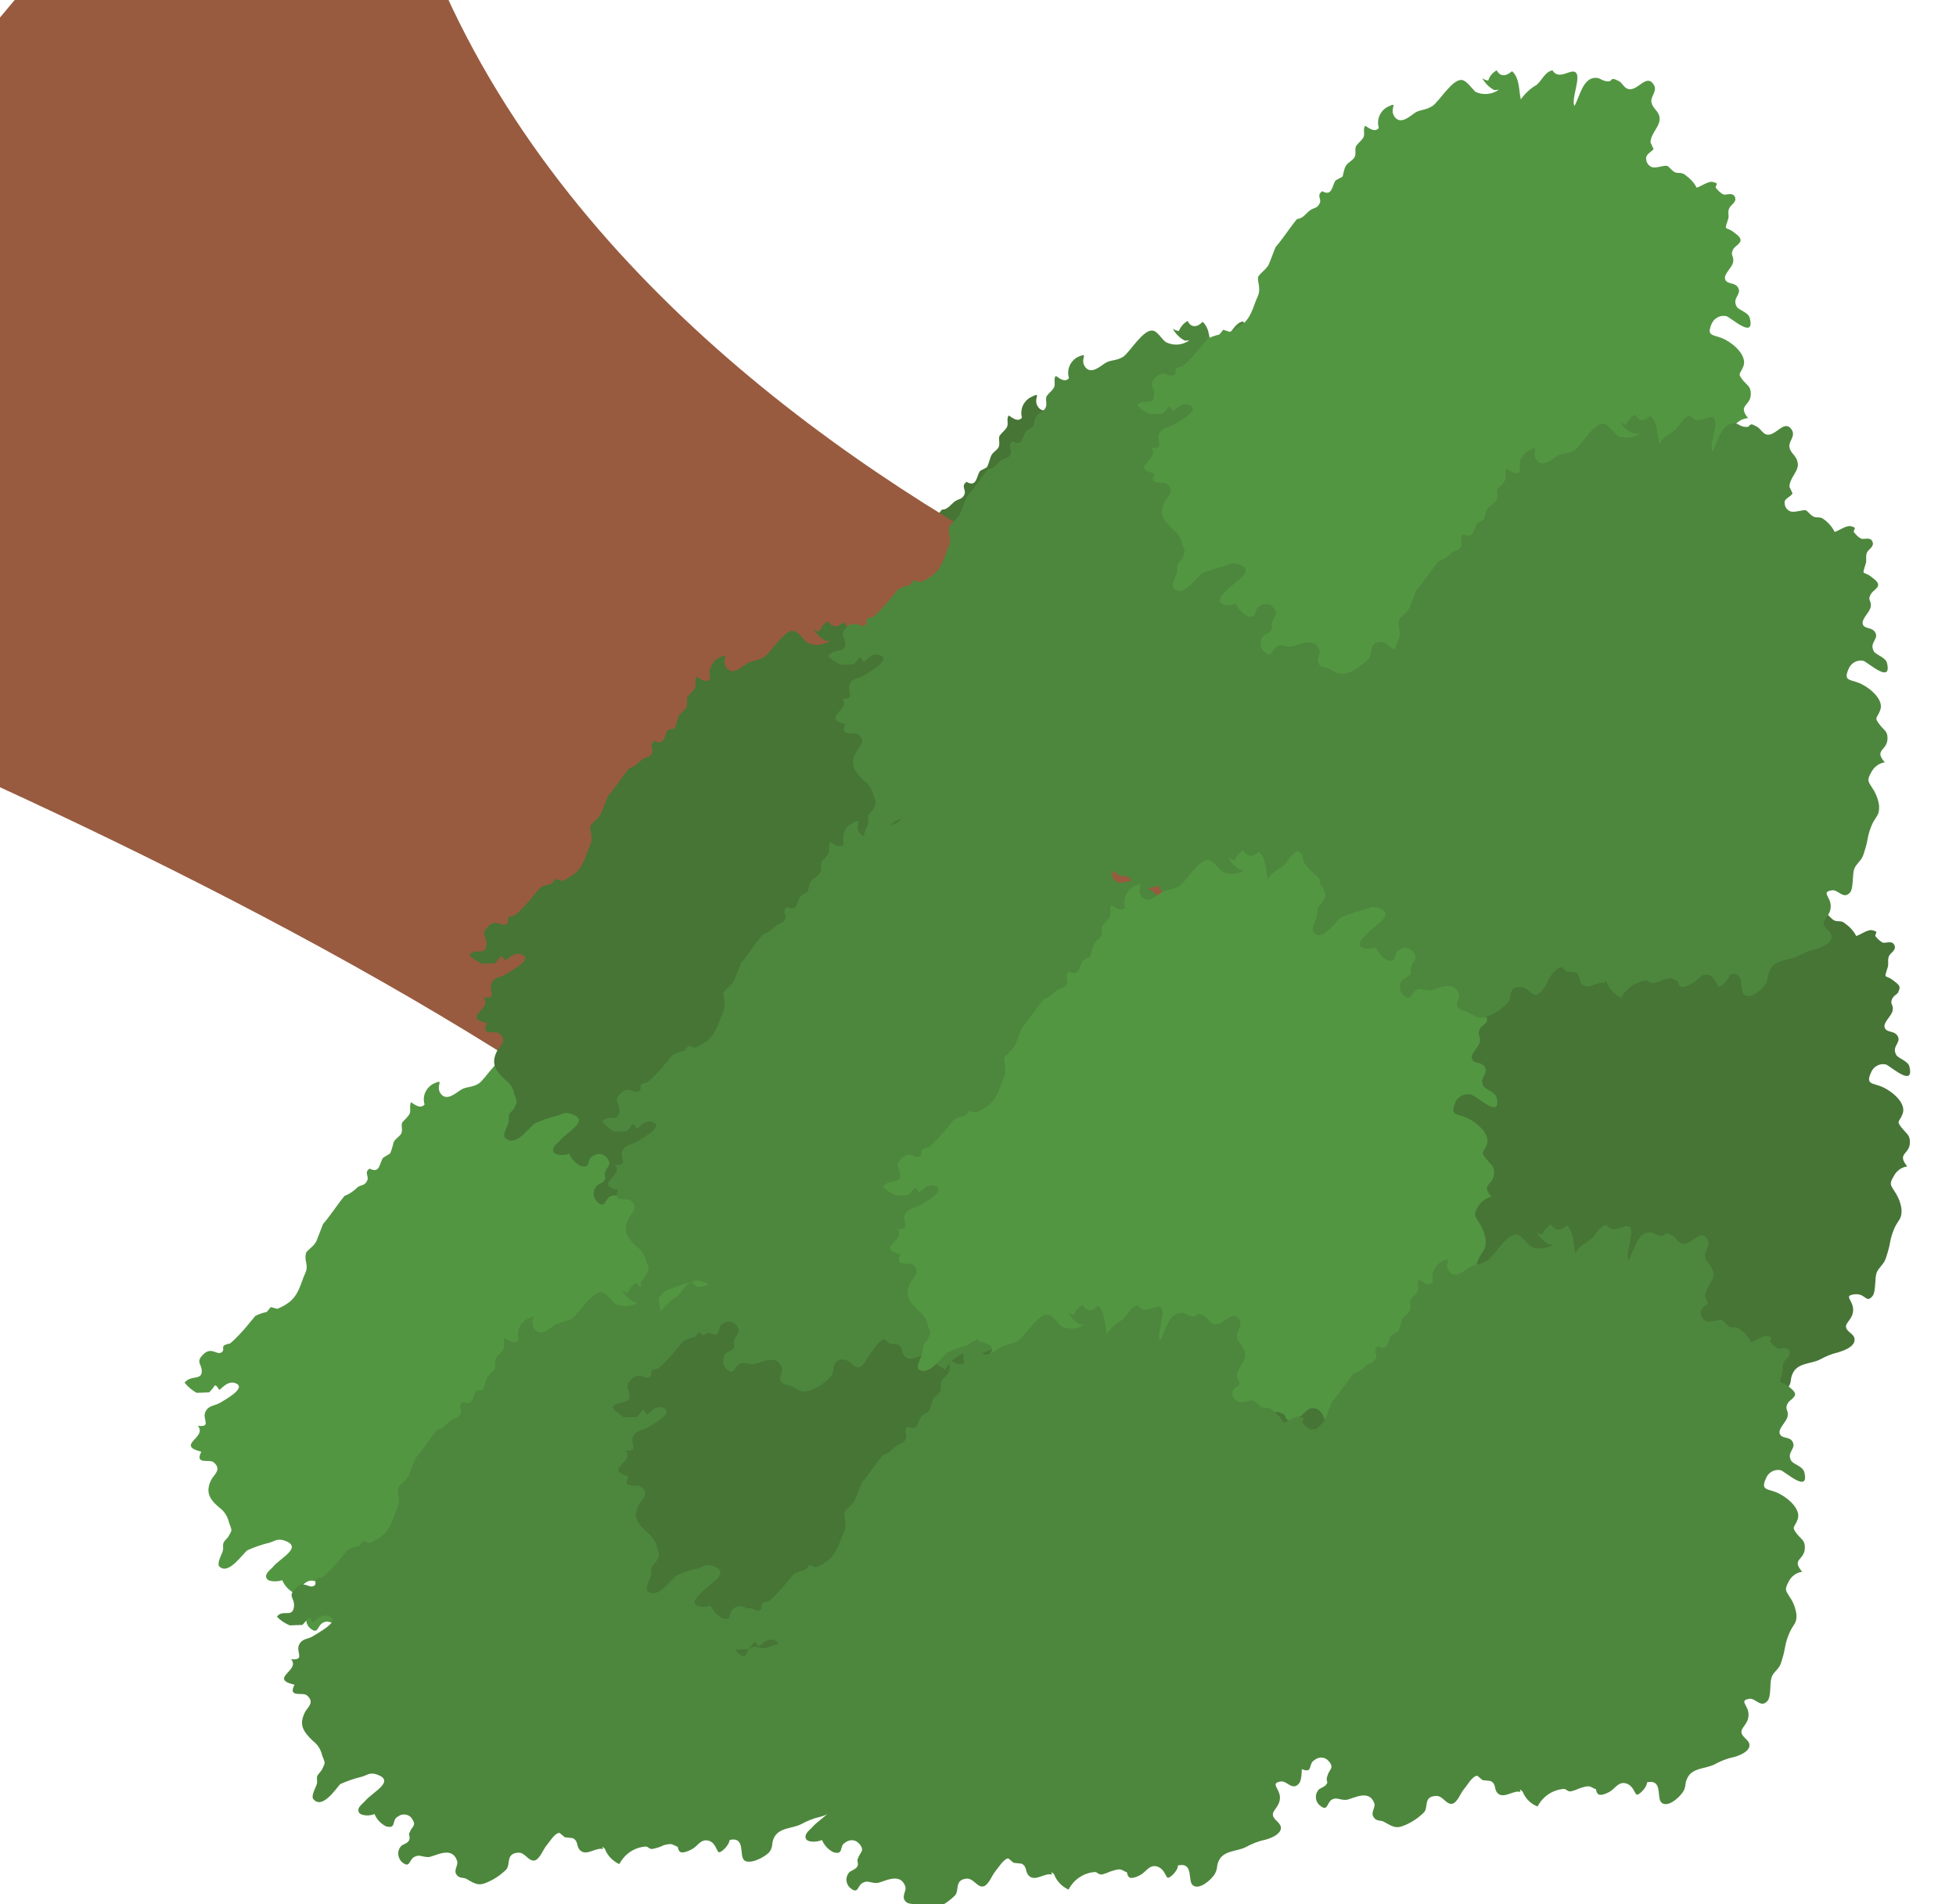 <?xml version="1.0" encoding="utf-8"?>
<!-- Generator: Adobe Illustrator 24.3.0, SVG Export Plug-In . SVG Version: 6.00 Build 0)  -->
<svg version="1.1" id="Capa_1" xmlns="http://www.w3.org/2000/svg" xmlns:xlink="http://www.w3.org/1999/xlink" x="0px" y="0px"
	 viewBox="0 0 445 433.1" style="enable-background:new 0 0 445 433.1;" xml:space="preserve">
<style type="text/css">
	.st0{fill:#467536;}
	.st1{fill:#985B3F;}
	.st2{fill:#539642;}
	.st3{fill:#4D873D;}
</style>
<g>
	<g>
		<path class="st0" d="M192.6,196.3c1.6-0.8,3.3-1.3,5-1.7c1.3-0.4,1.7-1,3.3-0.5c4.4,1.5-0.9,4-2.6,6c-0.6,0.7-1.9,1.5-1.5,2.5
			c0.3,1,2.7,1,3.6,0.4c0.5,1.2,1.4,2.2,2.6,2.9c2.5,0.7,1.2-1.4,2.7-2.2c1-0.8,2.4-0.7,3.2,0.3c0.1,0.1,0.1,0.1,0.2,0.2
			c1,1.5,0,1.6-0.5,3.1c-0.4,0.4,0.3,1.2-0.2,1.9c-0.4,0.7-1.6,0.8-1.9,1.4c-0.8,1-0.6,2.5,0.3,3.4c1.9,1.6,1.6-0.4,2.7-1.2
			c1.1-0.7,1.8,0,3.2,0c1.4,0,5.4-2.8,6.6,0.9c0.2,0.9-0.8,2-0.2,3c0.6,1,1.6,0.7,2.2,1c1.9,1,2.7,1.8,4.8,0.9
			c1.7-0.7,3.2-1.7,4.5-3c1-1.2-0.2-3.6,2.7-3.8c1.5-0.1,2.2,1.8,3.5,1.8c1.3,0,2.2-2.6,2.9-3.4c0.7-0.8,1.9-2.9,3-2.9l1.2,1
			l1.8,0.2c1.5,0.7,0.6,2.1,2,3c1.4,0.9,3.5-1,4.9-0.5l-0.2-0.6l0.6,0.5c0.6,1.6,1.8,2.8,3.3,3.5c1.2-2.3,3.4-3.8,6-4
			c0.6,0,0.9,0.7,1.8,0.5c0.9-0.2,1.5-0.6,2.3-0.8c1.9-0.6,1.8-0.2,3.2,0.4c0,0,0.1,1,0.7,1.2c0.6,0.2,2-0.3,2.9-1
			c0.9-0.7,1.8-2.1,3.5-1.6s1.7,2.5,2.3,2.6c0.5,0.1,2.3-1.6,2.4-2.8c3.8-0.8,2,3.7,3.4,4.7c1.4,0.9,3.8-1.1,4.7-2.4
			c0.9-1.3,0.5-1.9,1-3.1c1.1-2.6,4.2-2.2,6.3-3.3c1.3-0.7,2.7-1.2,4.1-1.6c1.2-0.3,3.4-1.1,3.7-2.6c0.3-1.5-1.6-1.9-1.9-3
			c-0.3-1.2,1.6-1.9,1.6-4.1s-2.3-3.2,0.2-3.6c1.4-0.2,2.6,2.2,4.1,0.5c0.9-1,0.5-4,0.9-5.2c0.3-1.3,1.6-1.9,2.1-3.2
			c0.5-1.1,0.9-2.3,1.2-3.5c0.3-1.2,0.6-2.4,1.1-3.5c0.9-1.9,1.6-1.9,1.5-4.1c-0.2-1.4-0.7-2.8-1.5-3.9c-0.9-1.5-1.3-1.6-0.3-3.5
			c0.6-1.2,1.7-2.1,3.1-2.3c-2.6-3.2,0.9-2.6,0.6-5.9c-0.1-1.3-0.9-1.7-1.7-2.6c-1.5-1.9-0.6-1.4,0.1-3.5c0.6-2.1-1.8-4.6-4.3-5.9
			c-2.4-1.2-4.2-0.5-3.1-3.3c0.5-1.4,1.9-2.3,3.4-2c1,0.2,6.6,5.5,5.4,0.5c-0.3-1.3-2.1-1.7-2.9-2.5c-1.3-2.1,1-2.8,0.3-4.3
			c-0.6-1.5-2.5-0.8-3-2c-0.5-1.2,1.6-2.7,1.8-4c0.2-1.3-0.5-1.4-0.2-2.4c0.3-1,1.1-1.3,1.5-1.8c0.4-0.4,0.7-1.3-0.8-2.3
			c-2.4-2-2.6-0.1-1.6-3.4c0.2-0.8-0.1-1.4,0.2-2.3c0.4-0.9,1.8-1.4,1.3-2.6c-0.5-1.2-2.1-0.3-2.7-0.6c-0.5-0.3-1-0.7-1.4-1.2
			c-0.9-0.8,1-1.2-0.9-1.6c-1-0.3-2.7,1-3.7,1.3c-0.6-1.2-1.5-2.1-2.6-2.9c-0.8-0.7-1.6-0.3-2.3-0.6c-0.7-0.3-1.2-1.1-1.8-1.5
			c-0.5-0.4-2.6,0.7-3.6,0.2c-0.8-0.3-1.3-1.1-1.3-2c0-1,1.5-1.3,1.7-2.1l-0.7-1.5c0.1-2.4,2.5-3.7,2-6c-0.3-1.2-1.6-1.9-1.8-3.2
			c-0.2-1.4,1.5-2.5,0.5-4c-1.7-2.6-3.7,1.8-5.9,1c-0.9-0.3-1.3-1.5-2.1-1.8c-2.1-1.2-1.1,0.2-2.5,0.1c-1.4-0.1-1.6-0.8-2.7-0.8
			c-2.9,0-3.6,4.3-4.8,6.4c-0.8-1.4,1.3-6.2,0.4-7.5c-0.9-1.2-3.9,1.9-5.4-0.6c-1.7,0.3-2.4,2.3-3.6,3.3c-1.4,0.8-2.6,1.9-3.6,3.3
			c-0.5-2-0.2-4.8-2-6.4c-1.1,1.2-2.6,1.4-3.5-0.2c-0.9,0.5-1.6,1.3-1.9,2.3c-0.5,0-1-0.2-1.4-0.6c0.6,1.2,1.6,2.2,2.8,2.8l1-0.1
			c-1.5,1.1-3.6,1.3-5.3,0.5c-1-0.5-2.1-2.7-3.2-2.7c-2.1-0.3-5.1,4.9-6.6,5.9c-1.5,1-2.8,0.8-3.9,1.5c-1.1,0.7-3.3,2.9-4.7,1
			c-1.4-1.9,1.1-3.6-1.6-2.3c-1.8,0.9-2.6,2.9-2.1,4.7c-0.9,1.1-2.1,0.1-3-0.5c-0.6,0.7,0,1.8-0.4,2.6c-0.4,0.8-1.1,1.2-1.6,1.9
			c-0.5,0.6,0.1,1.8-0.3,2.7c-0.4,0.8-1.5,1.2-1.8,2.2c-0.3,0.9-0.7,2.2-0.9,2.4l-1.5,0.8c-0.9,1.1-0.7,3.9-3.1,2.5
			c-1.4,1,0,1.8-0.5,2.9c-0.5,1.1-1.2,0.9-2.1,1.5c-0.9,0.6-1.7,2-3,1.9c-1.6,1.9-3.3,4.6-4.9,6.4l-1.4,3.6c-0.5,1.2-1.7,2-2.4,2.9
			c-0.7,0.9,0.7,2.7-0.3,4.8s-1.5,5.2-4.3,6.9c-0.6,0.4-1.3,0.8-2,1.1l-1.5-0.5l-0.9,1.1c-0.9,0.2-1.8,0.5-2.6,0.9l-2.5,3
			c-0.8,0.9-2,2.3-3.3,3.3c0,0-1,0.1-1.4,0.5c-0.5,0.4,0.4,1.2-0.7,1.6c-1.1,0.4-1.9-1.6-4,0.4c-2,2.1-0.2,2.1-0.3,4
			c-0.3,2.9-2.5,0.6-3.9,2.4c0.8,0.9,1.8,1.5,2.9,2l2.9-0.1c0.3-0.3,0.9-1,1.3-1.5c0.4-0.5,1,0.8,1.1,0.9c0.1,0.1,1.6-1.9,3.3-1.5
			c3.6,0.9-2,3.8-3.2,4.6c-1.3,0.8-2.6,0.5-3.3,2.1c-0.7,1.6,1.4,3.5-1.8,3.2c2.3,2.5-5.2,4.4,0.8,5.8c-1.6,3.1,1.9,1.6,2.8,2.4
			c1.9,1.6,0.2,2.7-0.4,3.8c-1.5,2.9-0.6,4.3,1.8,6.6c1,0.8,1.8,1.9,2.1,3.2c0.8,2,0.8,1.4-0.1,3.3l-0.8,1c-0.6,0.7-0.1,1.4-0.3,2.1
			c-0.2,0.8-1.3,2.6-0.9,3.4C188.2,202.1,191.3,197.1,192.6,196.3L192.6,196.3z"/>
		<path class="st1" d="M303.8,159.3c0,0-232.8-72.3-219.1-256.1l-193.9,230.7c0,0,255.2,91.1,315.2,185.9
			C266.1,414.6,303.8,159.3,303.8,159.3L303.8,159.3z"/>
		<path class="st2" d="M56.3,352.6c1.6-0.7,3.3-1.3,5-1.7c1.3-0.4,1.7-1,3.4-0.5c4.4,1.5-1,4-2.6,6c-0.6,0.7-1.9,1.5-1.5,2.5
			c0.3,1,2.8,0.9,3.6,0.5c0.5,1.2,1.4,2.2,2.6,2.9c2.5,0.7,1.2-1.4,2.7-2.3c1-0.8,2.5-0.6,3.2,0.5c0,0,0.1,0.1,0.1,0.1
			c1,1.5,0,1.6-0.5,3c-0.5,1.4,0.2,1.2-0.2,1.9s-1.6,0.9-1.9,1.4c-0.8,1-0.7,2.5,0.3,3.4c1.9,1.6,1.6-0.3,2.8-1.1
			c1.2-0.8,1.8,0,3.1,0c1.4,0,5.4-2.8,6.7,0.8c0.3,1-0.9,2-0.2,3c0.6,1,1.6,0.7,2.2,1.1c1.8,1,2.7,1.8,4.8,0.9
			c1.7-0.7,3.2-1.8,4.4-3.1c1-1.2-0.2-3.6,2.7-3.7c1.5-0.1,2.2,1.8,3.4,1.8c1.2-0.1,2.2-2.7,2.9-3.4c0.7-0.8,1.9-2.9,3-2.9l1.2,1.1
			l1.8,0.1c1.5,0.7,0.6,2.1,1.9,3c1.4,0.9,3.5-1,4.9-0.5l-0.1-0.6l0.5,0.4c0.6,1.5,1.8,2.8,3.3,3.5c1.2-2.3,3.5-3.8,6-4
			c0.6,0,0.9,0.8,1.7,0.6c0.8-0.2,1.6-0.4,2.3-0.8c2-0.5,1.8-0.2,3.2,0.4c0,0,0.1,0.9,0.7,1.2c0.6,0.3,2-0.3,3-1
			c1-0.7,1.8-2.1,3.4-1.6c1.6,0.5,1.7,2.5,2.3,2.6c0.5,0.1,2.3-1.6,2.4-2.8c3.8-0.8,2,3.7,3.4,4.7c1.4,1,3.9-1.1,4.7-2.4
			c0.9-1.3,0.4-1.9,0.9-3.1c1.1-2.7,4.2-2.2,6.3-3.3c1.3-0.7,2.7-1.3,4.1-1.6c1.2-0.4,3.5-1.1,3.7-2.6c0.2-1.4-1.6-1.9-1.8-3.1
			c-0.2-1.2,1.6-1.9,1.6-4.1c0-2.2-2.3-3.2,0.3-3.6c1.4-0.2,2.6,2.2,4.1,0.5c0.8-1,0.5-3.9,0.9-5.2c0.4-1.3,1.6-1.9,2.1-3.3
			c0.4-1.2,0.8-2.5,1-3.7c0.2-1.2,0.6-2.4,1.1-3.5c1-1.9,1.6-1.9,1.5-4.1c-0.2-1.4-0.7-2.7-1.5-3.9c-0.9-1.5-1.4-1.7-0.3-3.6
			c0.8-1.2,2.1-1.9,3.5-2c-2.7-3.1,0.9-2.5,0.6-5.9c-0.1-1.3-1-1.6-1.7-2.6c-1.5-1.9-0.6-1.4,0.1-3.5s-1.9-4.6-4.3-5.8
			c-2.4-1.2-4.2-0.5-3-3.3c0.5-1.4,2-2.2,3.4-2c0.9,0.2,6.6,5.5,5.4,0.5c-0.3-1.2-2.1-1.7-2.9-2.4c-1.3-2.1,1-2.8,0.3-4.3
			c-0.7-1.5-2.5-0.8-2.9-2c-0.4-1.2,1.6-2.7,1.8-4c0.2-1.3-0.6-1.4-0.2-2.4c0.3-1,1.1-1.3,1.5-1.8c0.4-0.4,0.9-1.1-0.8-2.3
			c-2.4-2-2.6-0.1-1.7-3.5c0.2-0.8-0.1-1.4,0.2-2.3c0.3-0.9,1.8-1.4,1.3-2.6c-0.5-1.2-2-0.4-2.6-0.7c-0.6-0.3-1-0.7-1.4-1.2
			c-0.9-0.7,1-1.2-0.9-1.6c-1-0.3-2.7,1-3.7,1.3c-0.6-1.2-1.5-2.2-2.5-2.9c-0.8-0.7-1.6-0.2-2.3-0.6c-0.7-0.3-1.2-1.1-1.7-1.4
			c-0.5-0.4-2.6,0.6-3.6,0.2c-0.8-0.3-1.3-1.1-1.3-2c0-1,1.5-1.3,1.8-2.1l-0.7-1.5c0.1-2.3,2.5-3.7,1.8-5.8
			c-0.3-1.3-1.6-1.9-1.8-3.2c-0.2-1.4,1.5-2.5,0.5-4c-1.7-2.5-3.7,1.8-5.8,1.1c-0.9-0.3-1.6-1.3-2.2-1.8c-2-1.2-1.1,0.3-2.5,0.1
			c-1.4-0.1-1.6-0.9-2.7-0.8c-2.9,0.1-3.6,4.3-4.8,6.4c-0.8-1.4,1.4-6.2,0.4-7.5c-1-1.3-3.9,1.9-5.4-0.7c-1.7,0.3-2.4,2.3-3.5,3.3
			c-1.2,1-2.6,1.3-3.6,3.2c-0.5-2-0.2-4.8-2-6.4c-1.3,1.1-2.6,1.5-3.5-0.3c-0.9,0.5-1.6,1.3-2,2.3c-0.5,0-1-0.3-1.4-0.6
			c0.6,1.3,1.6,2.3,2.8,2.8l1-0.1c-1.5,1-3.5,1.2-5.2,0.5c-0.9-0.7-2.2-2.7-3.2-2.7c-2.1-0.2-5.1,4.9-6.5,5.9c-1.5,1-2.8,0.7-4,1.4
			c-1.2,0.7-3.3,2.8-4.7,1s1.1-3.6-1.7-2.3c-1.7,0.9-2.6,2.9-2,4.7c-0.9,1.1-2.2,0.1-3.1-0.5c-0.4,0.9,0,1.8-0.3,2.6
			c-0.4,0.8-1,1.2-1.6,1.9c-0.5,0.6,0.1,1.8-0.3,2.6s-1.6,1.3-1.8,2.2s-0.6,2.2-0.8,2.4l-1.5,0.9c-0.9,1.1-0.7,3.8-3.1,2.5
			c-1.4,0.9,0,1.8-0.6,2.8c-0.5,1.1-1.2,0.8-2.1,1.4c-0.9,0.9-1.9,1.6-3,2c-1.6,1.9-3.3,4.6-4.9,6.4l-1.4,3.6
			c-0.4,1.2-1.7,2-2.4,2.8c-0.7,2,0.7,2.8-0.3,4.9c-1,2.1-1.4,5.2-4.2,6.9c-0.7,0.5-1.4,0.8-2.1,1.1l-1.5-0.4l-0.9,1.1
			c-0.9,0.2-1.8,0.5-2.6,0.9l-2.5,3c0,0-2,2.3-3.3,3.3c0,0-0.9,0.1-1.4,0.5c-0.4,0.4,0.3,1.2-0.7,1.6c-1,0.4-2.2-1.4-4,0.4
			c-1.8,1.8-0.2,2.1-0.3,4c-0.2,1.9-2.5,0.6-3.9,2.4c0.7,0.9,1.7,1.7,2.7,2.3l2.9-0.1c0.3-0.3,0.9-1,1.2-1.5
			c0.4-0.4,0.9,0.8,1.1,0.9c0.2,0.1,1.6-1.9,3.3-1.6c3.5,0.9-2,3.9-3.2,4.6c-1.2,0.7-2.6,0.5-3.3,2.1c-0.7,1.6,1.5,3.5-1.7,3.1
			c2.3,2.6-5.2,4.4,0.8,5.9c-1.6,3.1,1.9,1.6,2.8,2.4c1.9,1.6,0.2,2.7-0.5,3.9c-1.4,2.8-0.6,4.4,1.9,6.5c1.1,0.8,1.8,2,2.1,3.3
			c0.7,2,0.8,1.5-0.2,3.3l-0.8,0.9c-0.6,0.7-0.2,1.4-0.4,2.2c-0.2,0.8-1.3,2.6-0.9,3.5C51.9,358.5,55.1,353.5,56.3,352.6L56.3,352.6
			z"/>
		<path class="st3" d="M77.4,405.8c1.6-0.7,3.3-1.3,5-1.7c1.3-0.4,1.7-1,3.3-0.5c4.4,1.5-0.9,4-2.6,6c-0.6,0.7-1.9,1.5-1.5,2.5
			c0.3,1,2.7,1,3.6,0.5c0.5,1.2,1.4,2.2,2.6,2.8c2.5,0.7,1.2-1.4,2.7-2.2c1-0.8,2.5-0.6,3.2,0.4c0,0.1,0.1,0.1,0.1,0.2
			c1,1.5-0.1,1.6-0.6,3c-0.4,0.4,0.3,1.2-0.2,1.9c-0.4,0.7-1.6,0.8-1.9,1.4c-0.8,1-0.6,2.5,0.3,3.4c1.9,1.6,1.6-0.4,2.8-1.1
			c1.2-0.7,1.8,0,3.2,0c1.4,0,5.4-2.8,6.6,0.9c0.3,1-0.8,2-0.2,3c0.6,1,1.5,0.7,2.2,1c1.8,1,2.7,1.8,4.7,0.9c1.7-0.7,3.2-1.7,4.5-3
			c1-1.2-0.2-3.6,2.7-3.8c1.5-0.1,2.2,1.8,3.5,1.8s2.2-2.6,2.9-3.4c0.7-0.8,1.9-2.9,3-2.9l1.2,1l1.8,0.2c1.5,0.7,0.6,2.1,2,3
			c1.4,0.9,3.5-1,4.9-0.5l-0.2-0.6l0.6,0.5c0.6,1.6,1.8,2.8,3.3,3.5c1.2-2.3,3.4-3.8,6-4c0.6,0,0.9,0.8,1.8,0.5
			c0.8-0.2,1.6-0.4,2.3-0.8c2-0.5,1.8-0.2,3.2,0.4c0,0,0.1,1,0.7,1.2c0.6,0.2,2-0.3,3-1c1-0.7,1.7-2.1,3.4-1.6
			c1.6,0.5,1.7,2.5,2.3,2.6c0.5,0.1,2.3-1.6,2.4-2.8c3.8-0.8,2,3.7,3.4,4.7c1.4,0.9,4.6-0.8,5.6-1.9c0.9-1.1,0.5-1.9,1-3.1
			c1.1-2.6,4.2-2.2,6.3-3.3c1.3-0.7,2.7-1.3,4.1-1.6c1.2-0.3,3.4-1.1,3.7-2.6c0.3-1.5-1.6-1.9-1.9-3c-0.3-1.2,1.6-1.9,1.6-4.1
			c-0.1-2.1-2.3-3.2,0.3-3.6c1.4-0.2,2.6,2.2,4.1,0.5c0.9-1,0.5-4,0.9-5.2c0.4-1.2,1.6-1.9,2.1-3.3c0.5-1.2,0.8-2.5,1-3.8
			c0.3-1.2,0.6-2.4,1.1-3.5c1-1.8,1.6-1.9,1.5-4.1c-0.2-1.4-0.7-2.8-1.5-3.9c-0.8-1.5-1.3-1.6-0.3-3.5c0.6-1.2,1.7-2.1,3.1-2.3
			c-2.6-3.2,0.9-2.6,0.6-5.9c-0.1-1.3-0.9-1.7-1.7-2.6c-1.5-1.9-0.6-1.4,0.1-3.5c0.6-2.1-1.8-4.6-4.3-5.9c-2.4-1.2-4.2-0.5-3.1-3.3
			c0.5-1.4,1.9-2.3,3.4-2c1,0.2,6.6,5.5,5.4,0.5c-0.3-1.3-2.1-1.7-2.7-2.7c-1.3-2.1,1-2.8,0.3-4.3c-0.7-1.5-2.5-0.8-3-2
			c-0.5-1.2,1.6-2.7,1.8-4c0.2-1.3-0.5-1.4-0.2-2.4c0.3-1,1.3-1.2,1.5-1.8c0.1-0.6,0.9-1.1-0.8-2.3c-2.4-2-2.6-0.1-1.6-3.4
			c0.2-0.8-0.2-1.4,0.2-2.3c0.4-0.9,1.8-1.4,1.3-2.6c-0.5-1.2-2.1-0.3-2.7-0.6c-0.5-0.3-1-0.7-1.4-1.2c-0.9-0.8,1-1.2-0.9-1.6
			c-1-0.3-2.7,1-3.7,1.3c-0.6-1.2-1.5-2.1-2.6-2.9c-0.8-0.7-1.6-0.3-2.3-0.6c-0.7-0.3-1.2-1.1-1.8-1.5c-0.5-0.4-2.6,0.7-3.6,0.2
			c-0.8-0.3-1.3-1.1-1.3-2c0-1,1.3-1.5,1.7-2.1l-0.7-1.5c0.1-2.4,2.5-3.7,1.8-5.8c-0.3-1.2-1.6-1.9-1.8-3.2c-0.2-1.4,1.5-2.5,0.5-4
			c-1.7-2.6-3.7,1.8-5.9,1c-0.9-0.3-1.3-1.5-2.1-1.8c-2.1-1.2-1.1,0.2-2.5,0.1c-1.3-0.1-1.6-0.8-2.7-0.8c-2.9,0-3.6,4.3-4.8,6.4
			c-0.8-1.4,1.4-6.2,0.4-7.5c-1-1.3-3.9,1.9-5.4-0.6c-1.7,0.3-2.4,2.3-3.6,3.3c-1.4,0.8-2.6,1.9-3.6,3.3c-0.5-2-0.2-4.8-2-6.4
			c-1.1,1.3-2.6,1.4-3.5-0.2c-0.9,0.5-1.6,1.3-1.9,2.3c-0.5,0-1-0.2-1.4-0.6c0.6,1.2,1.6,2.2,2.8,2.8l1-0.1
			c-1.5,1.1-3.6,1.3-5.3,0.5c-0.8-0.7-2.1-2.7-3.2-2.7c-2.1-0.2-5.1,4.9-6.6,5.9c-1.5,1-2.8,0.8-3.9,1.5c-1.1,0.7-3.3,2.9-4.7,1
			c-1.4-1.9,1.1-3.6-1.6-2.3c-1.7,0.9-2.6,2.9-2,4.8c-0.9,1.1-2.2,0.1-3.1-0.5c-0.6,0.7,0,1.8-0.4,2.6c-0.4,0.8-1.1,1.2-1.6,1.9
			c-0.5,0.6,0,1.8-0.4,2.6c-0.4,0.8-1.5,1.2-1.8,2.2c-0.3,0.9-0.7,2.2-0.8,2.5l-1.5,0.2c-0.9,1.1-0.7,3.8-3.1,2.5
			c-1.4,1,0,1.8-0.6,2.8c-0.5,1.1-1.2,0.9-2.1,1.5c-0.9,0.6-1.7,2-3,2l-0.2,0.2c-1.6,1.9-3.1,4.3-4.9,6.4l-1.4,3.6
			c-0.4,1.2-1.7,2-2.4,2.9c-0.7,0.9,0.7,2.7-0.3,4.8c-1,2.1-1.4,5.2-4.3,6.9c-0.6,0.4-1.3,0.8-2,1.1l-1.5-0.5l-0.9,1.1
			c-0.9,0.2-1.8,0.5-2.6,0.9l-2.5,3c0,0-2,2.3-3.3,3.3c0,0-1,0.1-1.4,0.5c-0.4,0.4,0.3,1.2-0.7,1.5c-1,0.4-2.2-1.4-4,0.5
			c-1.8,1.8-0.2,2.1-0.3,4c-0.3,2.9-2.5,0.6-3.9,2.4c0.8,0.9,1.8,1.5,2.9,2l2.9-0.1c0.3-0.3,0.9-1,1.3-1.5c0.4-0.5,0.9,0.8,1.1,0.9
			c0.1,0.1,1.6-1.9,3.3-1.5c3.6,0.9-2,3.8-3.2,4.6c-1.2,0.8-2.6,0.5-3.3,2.1s1.5,3.5-1.8,3.2c2.3,2.5-5.2,4.4,0.8,5.8
			c-1.6,3.1,1.9,1.6,2.8,2.4c1.9,1.6,0.2,2.7-0.4,3.8c-1.4,2.8-0.6,4.3,1.8,6.6c1.1,0.8,1.8,2,2.1,3.3c0.7,1.9,0.8,1.4-0.1,3.3
			l-0.8,1c-0.6,0.7-0.1,1.4-0.3,2.1c-0.2,0.8-1.3,2.6-0.9,3.4C73.2,411.8,76.4,406.9,77.4,405.8L77.4,405.8z"/>
		<g>
			<path class="st0" d="M121.7,255.5c1.6-0.7,3.3-1.3,5-1.7c1.3-0.4,1.7-1,3.3-0.4c4.4,1.4-0.9,4-2.6,6c-0.6,0.7-1.9,1.5-1.5,2.5
				c0.3,1,2.7,1,3.6,0.5c0.5,1.2,1.4,2.2,2.6,2.8c2.5,0.7,1.2-1.4,2.7-2.2c1-0.8,2.4-0.7,3.2,0.3c0.1,0.1,0.1,0.1,0.2,0.2
				c1,1.5,0,1.6-0.5,3.1c-0.4,0.4,0.3,1.2-0.2,1.9c-0.4,0.7-1.6,0.8-1.9,1.4c-0.8,1-0.7,2.5,0.3,3.5c1.9,1.6,1.6-0.4,2.8-1.2
				c1.2-0.7,1.8,0,3.1,0c1.4,0,5.4-2.8,6.7,0.8c0.2,1-0.9,2-0.3,3c0.6,1,1.6,0.7,2.2,1c1.8,1,2.7,1.8,4.8,0.9
				c1.7-0.7,3.1-1.8,4.4-3.1c1-1.2-0.2-3.6,2.7-3.8c1.5-0.1,2.2,1.8,3.5,1.8c1.3,0,2.2-2.7,2.9-3.4c0.7-0.8,1.9-2.9,3-2.9l1.2,1
				l1.8,0.2c1.5,0.7,0.6,2.1,2,3c1.4,0.9,3.5-1,4.9-0.5l-0.1-0.5l0.5,0.4c0.6,1.6,1.8,2.8,3.3,3.5c1.2-2.3,3.4-3.8,6-4
				c0.6-0.1,0.9,0.8,1.8,0.5c0.8-0.2,1.6-0.4,2.3-0.8c2-0.5,1.8-0.2,3.2,0.4c0,0,0.1,0.9,0.7,1.2c0.6,0.3,2-0.3,3-1
				c1-0.7,1.7-2.1,3.4-1.6c1.6,0.5,1.7,2.5,2.3,2.6c0.5,0.1,2.3-1.6,2.4-2.8c3.8-0.8,2,3.7,3.4,4.7c1.4,0.9,3.8-1.1,4.7-2.4
				c0.9-1.3,0.4-1.8,1-3.1c1.1-2.6,4.2-2.2,6.3-3.3c1.3-0.7,2.7-1.3,4.1-1.6c1.2-0.4,3.4-1.1,3.7-2.6c0.3-1.5-1.6-1.9-1.9-3
				c-0.3-1.2,1.6-1.9,1.6-4.1c-0.1-2.1-2.3-3.2,0.3-3.6c1.4-0.2,2.6,2.2,4.1,0.5c0.9-1,0.5-4,0.9-5.2c0.4-1.2,1.6-1.9,2.1-3.3
				c0.5-1.2,0.8-2.5,1-3.8c0.2-1.2,0.6-2.4,1.1-3.5c1-1.9,1.6-1.9,1.5-4.1c-0.2-1.4-0.7-2.7-1.5-3.9c-0.9-1.5-1.4-1.7-0.3-3.5
				c0.6-1.2,1.7-2.1,3.1-2.3c-2.6-3.2,0.9-2.6,0.6-5.9c-0.1-1.3-0.9-1.7-1.7-2.7c-1.6-1.9-0.6-1.4,0.1-3.5c0.7-2.1-1.9-4.6-4.3-5.8
				c-2.4-1.2-4.2-0.5-3-3.3c0.5-1.4,1.9-2.3,3.4-2c0.9,0.2,6.6,5.5,5.3,0.6c-0.3-1.3-2.1-1.7-2.9-2.5c-1.3-2.1,1-2.8,0.3-4.3
				c-0.6-1.5-2.5-0.8-3-2c-0.5-1.2,1.6-2.7,1.8-4c0.2-1.3-0.6-1.4-0.2-2.4c0.3-1,1.1-1.3,1.5-1.8c0.4-0.4,0.9-1.1-0.8-2.3
				c-2.3-2-2.6-0.1-1.6-3.4c0.2-0.8-0.1-1.4,0.2-2.3c0.4-0.9,1.8-1.4,1.3-2.6c-0.5-1.2-2.1-0.3-2.7-0.6c-0.5-0.3-1-0.7-1.4-1.2
				c-0.9-0.7,1-1.2-0.9-1.6c-1-0.3-2.7,1-3.7,1.3c-0.6-1.2-1.5-2.1-2.6-2.9c-0.8-0.7-1.6-0.3-2.3-0.6c-0.7-0.3-1.2-1.1-1.7-1.4
				c-0.5-0.4-2.7,0.6-3.6,0.2c-0.8-0.3-1.3-1.1-1.3-2c0-1,1.3-1.5,1.8-2.1l-0.7-1.5c0.1-2.3,2.5-3.7,1.8-5.8
				c-0.3-1.2-1.6-1.9-1.8-3.2c-0.2-1.4,1.6-2.5,0.6-4c-1.7-2.5-3.7,1.8-5.9,1.1c-0.9-0.3-1.3-1.5-2.1-1.8c-2-1.2-1.1,0.2-2.5,0.1
				c-1.3-0.1-1.6-0.8-2.7-0.8c-2.9,0.1-3.6,4.3-4.8,6.4c-0.8-1.4,1.4-6.2,0.4-7.5c-1-1.3-3.9,1.9-5.4-0.6c-1.7,0.3-2.4,2.3-3.6,3.3
				c-1.4,0.8-2.6,1.9-3.6,3.3c-0.5-2-0.2-4.8-2-6.4c-1.1,1.2-2.6,1.4-3.5-0.2c-0.9,0.5-1.6,1.3-1.9,2.3c-0.5,0-1-0.2-1.4-0.6
				c0.6,1.2,1.6,2.2,2.8,2.8l1-0.1c-1.5,1.1-3.5,1.3-5.2,0.5c-0.9-0.7-2.2-2.7-3.2-2.7c-2.1-0.2-5.1,4.9-6.6,5.9
				c-1.5,1-2.8,0.8-3.9,1.5c-1.2,0.7-3.3,2.9-4.7,1c-1.4-1.9,1.1-3.6-1.7-2.3c-1.7,0.9-2.6,2.9-2,4.8c-0.9,1.1-2.2,0.1-3.1-0.5
				c-0.6,0.7,0,1.8-0.4,2.6c-0.4,0.8-1.1,1.2-1.6,1.9c-0.5,0.6,0.1,1.8-0.4,2.6c-0.5,0.8-1.5,1.2-1.8,2.2c-0.3,0.9-0.6,2.2-0.8,2.5
				L152,166c-0.9,1.1-0.7,3.8-3.1,2.5c-1.4,1,0,1.8-0.6,2.8c-0.5,1.1-1.2,0.8-2.1,1.4c-0.9,0.6-2,1.9-3,2c-1.6,1.9-3.3,4.6-4.9,6.4
				l-1.4,3.6c-0.4,1.2-1.7,2-2.4,2.9c-0.7,0.9,0.7,2.7-0.3,4.8c-1,2.1-1.4,5.2-4.3,6.9c-0.6,0.4-1.3,0.8-2,1.1l-1.5-0.5l-0.9,1.1
				c-0.9,0.2-1.8,0.5-2.6,0.9l-2.5,3c-0.8,0.9-2,2.3-3.3,3.3c-0.2,0.2-1,0.1-1.4,0.5c-0.4,0.4,0.3,1.2-0.7,1.6c-1,0.4-2.2-1.4-4,0.5
				c-1.8,1.8-0.2,2.1-0.3,4c-0.3,2.9-2.5,0.6-3.9,2.4c0.8,0.9,1.8,1.5,2.9,2l2.9-0.1c0.3-0.3,0.9-1.1,1.3-1.5s0.9,0.8,1.1,0.9
				c0.1,0.1,1.6-1.9,3.3-1.5c3.6,0.9-2,3.8-3.2,4.6c-1.3,0.8-2.6,0.5-3.3,2.1c-0.7,1.6,1.5,3.5-1.8,3.2c2.3,2.6-5.2,4.4,0.8,5.8
				c-1.6,3.1,1.9,1.6,2.8,2.4c1.9,1.6,0.2,2.7-0.5,3.9c-1.4,2.8-0.6,4.3,1.8,6.6c1.1,0.8,1.9,1.9,2.1,3.3c0.7,1.9,0.8,1.4-0.1,3.3
				l-0.8,0.9c-0.6,0.7-0.2,1.4-0.4,2.2c-0.2,0.8-1.3,2.6-0.9,3.4C117.3,261.3,120.4,256.3,121.7,255.5L121.7,255.5z"/>
			<path class="st0" d="M153.9,358.4c1.6-0.8,3.3-1.3,5-1.7c1.3-0.4,1.7-1,3.3-0.5c4.4,1.5-0.9,4.1-2.6,6c-0.6,0.7-1.8,1.6-1.5,2.5
				c0.3,1,2.8,0.9,3.6,0.5c0.5,1.2,1.4,2.2,2.6,2.9c2.5,0.7,1.2-1.4,2.7-2.3c1-0.8,2.5-0.6,3.2,0.5c0,0,0.1,0.1,0.1,0.1
				c1,1.5,0,1.6-0.5,3c-0.5,1.4,0.2,1.2-0.1,1.9c-0.3,0.7-1.6,0.9-2,1.4c-0.8,1.1-0.6,2.6,0.3,3.4c1.9,1.6,1.6-0.4,2.7-1.2
				c1.2-0.8,1.8,0,3.1,0c1.3,0,5.4-2.8,6.7,0.8c0.3,1-0.8,2-0.2,3c0.6,1,1.5,0.7,2.1,1.1c1.9,1,2.7,1.8,4.8,0.9
				c1.7-0.7,3.2-1.8,4.4-3.1c1-1.2-0.2-3.6,2.9-3.5c1.5-0.1,2.2,1.8,3.4,1.8c1.2-0.1,2.2-2.7,2.9-3.4c0.7-0.8,1.9-3,3-2.9l1.2,1
				l1.8,0.1c1.5,0.8,0.6,2.1,2,3.1c1.4,0.9,3.5-1,4.9-0.5l-0.1-0.6l0.6,0.5c0.6,1.6,1.8,2.8,3.3,3.5c1.2-2.3,3.5-3.8,6-4
				c0.6,0,0.9,0.7,1.7,0.6c0.9-0.2,1.5-0.6,2.3-0.8c1.9-0.6,1.8-0.2,3.2,0.4c0,0,0.2,0.9,0.7,1.2c0.6,0.3,1.9-0.4,2.9-1.1
				c1-0.7,1.8-2.1,3.4-1.5c1.6,0.6,1.7,2.5,2.2,2.5c0.5,0,2.3-1.6,2.6-2.6c3.8-0.8,2,3.7,3.4,4.7c1.4,1,3.9-1.1,4.7-2.4
				c0.9-1.3,0.4-1.8,0.9-3.1c1.1-2.7,4.2-2.2,6.3-3.3c1.3-0.7,2.7-1.2,4.2-1.6c1.2-0.4,3.5-1.1,3.7-2.6c0.2-1.4-1.6-1.9-1.8-3.1
				c-0.2-1.2,1.6-1.9,1.6-4.1c0-2.2-2.3-3.2,0.2-3.6c1.4-0.2,2.6,2.2,4.1,0.5c0.8-1,0.5-3.9,0.9-5.2c0.4-1.3,1.6-1.9,2.1-3.2
				c0.4-1.2,0.7-2.5,1-3.8c0.3-1.2,0.6-2.4,1.1-3.5c1-1.9,1.6-1.9,1.5-4.1c-0.2-1.4-0.7-2.8-1.5-3.9c-0.9-1.5-1.3-1.6-0.3-3.5
				c0.6-1.2,1.7-2.1,3-2.4c-2.6-3.1,0.9-2.5,0.6-5.8c-0.1-1.3-1-1.7-1.7-2.7c-1.6-2-0.6-1.4,0.1-3.5c0.7-2.1-1.9-4.6-4.3-5.8
				c-2.4-1.2-4.2-0.5-3.1-3.3c0.5-1.4,2-2.2,3.5-1.9c0.9,0.2,6.6,5.5,5.3,0.5c-0.3-1.2-2-1.7-2.9-2.4c-1.3-2.1,1-2.8,0.3-4.3
				c-0.7-1.5-2.5-0.8-2.9-2c-0.4-1.2,1.6-2.7,1.8-4c0.2-1.3-0.6-1.4-0.2-2.4c0.3-1,1.4-1.1,1.5-1.8c0.1-0.6,0.6-1.3-0.8-2.3
				c-2.4-2-2.6-0.1-1.7-3.5c0.3-0.7-0.1-1.4,0.2-2.3s1.8-1.4,1.3-2.6c-0.5-1.2-2-0.3-2.6-0.7c-0.5-0.3-1-0.7-1.4-1.2
				c-0.9-0.8,1-1.2-0.9-1.6c-1-0.3-2.7,1-3.7,1.3c-0.6-1.2-1.4-2.1-2.5-2.9c-0.8-0.7-1.6-0.3-2.3-0.6c-0.7-0.3-1.2-1.1-1.8-1.5
				c-0.5-0.4-2.6,0.6-3.5,0.2c-0.8-0.3-1.3-1.1-1.3-2c0.1-1,1.5-1.3,1.8-2.1l-0.7-1.5c0.1-2.4,2.5-3.7,1.8-5.8
				c-0.7-2.1-1.6-1.9-1.8-3.3c-0.2-1.4,1.5-2.5,0.5-4c-1.7-2.5-3.7,1.8-5.9,1c-0.9-0.3-1.5-1.3-2.1-1.8c-2.1-1.2-1.1,0.2-2.5,0.1
				c-1.4-0.1-1.6-0.9-2.7-0.8c-2.9,0.1-3.6,4.3-4.8,6.4c-0.8-1.4,1.4-6.2,0.4-7.4c-0.9-1.2-3.9,1.9-5.4-0.7
				c-1.7,0.3-2.4,2.3-3.6,3.3c-1.4,0.8-2.6,1.9-3.6,3.3c-0.5-2-0.2-4.8-2-6.4c-1.1,1.2-2.6,1.4-3.5-0.3c-0.9,0.5-1.6,1.3-2,2.3
				c-0.5,0-1-0.2-1.3-0.6c0.5,1.3,1.5,2.3,2.8,2.8l1,0c-1.6,1-3.5,1.2-5.3,0.5c-0.9-0.7-2.1-2.7-3.2-2.7c-2.1-0.3-5.1,4.9-6.6,5.9
				c-1.5,1-2.8,0.8-4,1.4c-1.2,0.7-3.2,2.9-4.7,1c-1.5-1.9,1.1-3.5-1.6-2.3c-1.8,0.9-2.6,2.9-2.1,4.7c-0.9,1.1-2.1,0.1-3-0.5
				c-0.6,0.7,0,1.8-0.4,2.6c-0.4,0.8-1,1.2-1.6,1.9c-0.5,0.6,0.1,1.8-0.3,2.7c-0.4,0.8-1.6,1.2-1.8,2.2c-0.2,1-0.6,2.1-0.8,2.4
				l-1.5,0.9c-0.9,1.1-0.7,3.9-3.1,2.5c-1.3,1,0,1.8-0.5,2.9c-0.5,1.1-1.2,0.8-2.1,1.4c-0.9,0.6-2,1.9-3.1,2
				c-1.6,1.9-3.3,4.6-4.9,6.4l-1.4,3.6c-0.4,1.1-1.7,2-2.4,2.8c-0.8,1.9,0.6,2.7-0.3,4.9c-1,2.1-1.5,5.2-4.3,6.8
				c-0.6,0.5-1.3,0.8-2.1,1.1L159,303l-0.9,1.1c-0.9,0.2-1.8,0.5-2.6,0.9l-2.5,3c0,0-2,2.3-3.3,3.3c0,0-1,0.1-1.4,0.4
				s0.3,1.2-0.7,1.6c-1,0.4-2.2-1.4-4,0.5c-1.8,1.8-0.2,2.1-0.4,3.9s-2.5,0.7-3.9,2.4c0.7,0.9,1.7,1.7,2.7,2.3l2.9-0.1
				c0.3-0.3,0.9-1,1.2-1.5c0.4-0.4,0.9,0.8,1.1,0.9s1.6-1.9,3.3-1.6c3.5,0.9-2,3.9-3.2,4.6c-1.2,0.7-2.6,0.5-3.3,2.1
				c-0.7,1.7,1.5,3.4-1.7,3.1c2.3,2.6-5.2,4.4,0.7,5.9c-1.6,3.1,1.9,1.6,2.9,2.4c1.9,1.6,0.2,2.7-0.5,3.9c-1.5,2.8-0.6,4.3,1.9,6.5
				c1,0.8,1.8,1.9,2.1,3.2c0.7,2,0.8,1.5-0.1,3.4l-0.8,0.9c-0.6,0.7-0.2,1.4-0.4,2.2c-0.2,0.8-1.3,2.6-0.9,3.4
				C149.5,364.2,152.6,359.2,153.9,358.4L153.9,358.4z"/>
			<path class="st0" d="M255.2,321.2c1.6-0.7,3.3-1.3,5-1.7c1.3-0.4,1.7-1,3.3-0.5c4.4,1.5-0.9,4.1-2.6,6.1
				c-0.6,0.7-1.9,1.5-1.5,2.5c0.3,1,2.8,0.9,3.6,0.5c0.5,1.2,1.4,2.2,2.6,2.8c2.5,0.7,1.2-1.4,2.7-2.3c1-0.8,2.4-0.6,3.2,0.4
				c0,0.1,0.1,0.1,0.1,0.2c1,1.5,0,1.6-0.5,3c-0.5,1.4,0.2,1.2-0.2,1.9c-0.4,0.6-1.6,0.9-1.9,1.4c-0.8,1-0.7,2.5,0.3,3.4
				c1.9,1.6,1.6-0.4,2.8-1.1c1.2-0.7,1.8,0,3.1,0c1.4,0,5.4-2.8,6.7,0.8c0.2,0.9-0.9,2-0.2,3s1.5,0.7,2.1,1.1c1.9,1,2.7,1.8,4.8,0.9
				c1.7-0.7,3.2-1.7,4.5-3.1c1-1.2-0.2-3.6,2.7-3.7c1.5-0.1,2.2,1.8,3.5,1.8c1.3,0,2.2-2.7,2.9-3.4c0.7-0.8,1.9-2.9,3-2.9l1.2,1
				l1.8,0.1c1.5,0.7,0.6,2.1,1.9,3c1.4,0.9,3.5-1,4.9-0.5l-0.1-0.6l0.6,0.5c0.6,1.6,1.8,2.8,3.3,3.5c1.2-2.3,3.5-3.8,6-4
				c0.6,0,0.9,0.8,1.7,0.6c0.8-0.2,1.5-0.6,2.3-0.8c2-0.5,1.8-0.2,3.2,0.4c0,0,0.2,0.9,0.7,1.2c0.6,0.3,2-0.3,2.9-1.1
				c1-0.7,1.7-2.1,3.4-1.5c1.7,0.5,1.7,2.5,2.3,2.6c0.5,0.1,2.3-1.6,2.4-2.8c3.8-0.8,2,3.7,3.4,4.7c1.4,1,3.8-1.1,4.7-2.4
				c0.9-1.3,0.4-1.8,1-3.1c1.1-2.7,4.2-2.2,6.3-3.3c1.3-0.7,2.7-1.3,4.1-1.6c1.2-0.4,3.5-1.1,3.7-2.6c0.2-1.4-1.6-1.9-1.8-3.1
				c-0.2-1.2,1.6-1.9,1.6-4.1c0-2.2-2.3-3.2,0.2-3.6c1.4-0.2,2.6,2.2,4.1,0.5c0.8-1,0.5-3.9,0.9-5.2c0.4-1.3,1.6-1.9,2.1-3.3
				c0.4-1.2,0.8-2.5,1-3.8c0.3-1.2,0.6-2.4,1.1-3.5c1-1.9,1.6-1.9,1.5-4.1c-0.2-1.4-0.7-2.8-1.5-3.9c-0.8-1.5-1.3-1.6-0.3-3.5
				c0.6-1.2,1.8-2.1,3.1-2.4c-2.7-3.1,0.9-2.5,0.6-5.8c-0.1-1.3-0.9-1.7-1.7-2.7c-1.5-1.9-0.6-1.4,0.1-3.5c0.7-2.1-1.9-4.6-4.3-5.8
				c-2.4-1.2-4.2-0.5-3-3.3c0.5-1.6,2.2-2.4,3.8-1.9c0,0,0,0,0,0c0.9,0.2,6.6,5.5,5.4,0.5c-0.3-1.2-2.1-1.7-2.9-2.5
				c-1.3-2.1,1-2.8,0.3-4.3c-0.7-1.5-2.5-0.8-2.9-2c-0.4-1.2,1.6-2.7,1.8-4c0.2-1.3-0.6-1.4-0.2-2.4c0.3-1,1.1-1.3,1.5-1.8
				c0.4-0.4,0.9-1.1-0.8-2.3c-2.4-2-2.6-0.1-1.6-3.4c0.2-0.8-0.1-1.4,0.2-2.3s1.8-1.4,1.3-2.6c-0.5-1.2-2-0.4-2.7-0.7
				c-0.5-0.3-1-0.7-1.4-1.2c-0.9-0.8,1-1.2-0.9-1.6c-1-0.3-2.7,1-3.7,1.3c-0.6-1.2-1.5-2.2-2.5-2.9c-0.8-0.7-1.6-0.3-2.3-0.6
				c-0.7-0.3-1.2-1.1-1.8-1.5c-0.5-0.4-2.6,0.7-3.5,0.2c-0.8-0.3-1.3-1.1-1.3-2c0-1,1.3-1.5,1.8-2.1l-0.7-1.5
				c0.1-2.4,2.5-3.7,1.8-5.8c-0.7-2.1-1.6-1.9-1.8-3.3c-0.2-1.4,1.5-2.5,0.5-4c-1.7-2.5-3.7,1.8-5.9,1c-0.9-0.3-1.3-1.5-2.1-1.8
				c-2.1-1.2-1.1,0.2-2.5,0.1c-1.3-0.1-1.6-0.9-2.7-0.8c-2.9,0.1-3.6,4.3-4.8,6.4c-0.8-1.4,1.3-6.2,0.4-7.5
				c-0.9-1.2-3.9,1.9-5.4-0.7c-1.7,0.3-2.4,2.3-3.6,3.3c-1.4,0.8-2.6,1.9-3.6,3.3c-0.5-2-0.2-4.8-2-6.4c-1.1,1.2-2.6,1.4-3.5-0.3
				c-0.9,0.5-1.6,1.3-2,2.3c-0.5,0-1-0.2-1.3-0.6c0.5,1.3,1.5,2.3,2.8,2.8l1,0c-1.5,1.1-3.6,1.3-5.3,0.5c-1-0.5-2.1-2.7-3.2-2.7
				c-2.1-0.2-5.1,4.9-6.6,5.9c-1.5,1-2.8,0.8-3.9,1.5c-1.2,0.7-3.3,2.8-4.7,1c-1.4-1.9,1.1-3.6-1.7-2.3c-1.7,0.9-2.6,2.9-2,4.8
				c-1.1,0.9-2.2,0.1-3.1-0.5c-0.6,0.7,0,1.8-0.4,2.6c-0.4,0.8-1,1.2-1.6,1.9c-0.5,0.6,0,1.8-0.4,2.6s-1.5,1.2-1.8,2.2
				s-0.6,2.1-0.8,2.4l-1.5,0.9c-0.9,1.1-0.7,3.8-3.1,2.5c-1.4,0.9,0,1.8-0.6,2.8c-0.5,1.1-1.2,0.8-2.1,1.4c-0.9,0.6-1.7,2.1-3,2
				c-1.6,1.9-3.3,4.6-4.9,6.4l-1.4,3.6c-0.4,1.2-1.7,2-2.4,2.8c-0.7,2,0.6,2.7-0.3,4.9c-1,2.1-1.4,5.2-4.3,6.8
				c-0.6,0.5-1.3,0.8-2.1,1.1l-1.5-0.5l-0.9,1.1c-0.9,0.2-1.8,0.5-2.6,0.9l-2.5,3c-0.8,0.9-2,2.3-3.3,3.3c0,0-1,0.1-1.4,0.4
				c-0.4,0.4,0.4,1.2-0.7,1.6c-1.1,0.4-2.2-1.4-4,0.5c-1.8,1.8-0.2,2.1-0.3,4c-0.2,1.9-2.5,0.6-3.9,2.4c0.7,0.9,1.7,1.7,2.7,2.3
				l3.3-0.4c0.3-0.3,0.9-1,1.2-1.5c0.4-0.4,0.9,0.8,1.1,0.9s1.6-1.9,3.3-1.6c3.5,0.9-2,3.9-3.2,4.6c-1.2,0.7-2.6,0.5-3.3,2.1
				s1.5,3.5-1.7,3.1c2.3,2.6-5.2,4.4,0.8,5.9c-1.6,3.1,1.9,1.6,2.8,2.4c1.9,1.6,0.2,2.7-0.5,3.9c-1.4,2.8-0.6,4.3,1.9,6.5
				c1.1,0.8,1.8,2,2.1,3.3c0.7,2,0.8,1.5-0.2,3.3l-0.8,0.9c-0.6,0.7-0.2,1.4-0.4,2.2c-0.2,0.8-1.1,2.5-0.6,2.9
				C250.8,327,253.9,322,255.2,321.2L255.2,321.2z"/>
		</g>
		<path class="st3" d="M151.4,293.7c1.6-0.8,3.3-1.4,5.1-1.8c1.3-0.4,1.7-1,3.3-0.4c4.4,1.4-0.9,4-2.6,6c-0.6,0.7-1.9,1.5-1.6,2.6
			c0.3,1.1,2.8,0.9,3.6,0.5c0.5,1.2,1.5,2.2,2.6,2.8c2.5,0.7,1.1-1.3,2.6-2.3c1-0.8,2.5-0.6,3.2,0.4c0,0.1,0.1,0.1,0.1,0.2
			c1,1.5-0.1,1.6-0.6,3c-0.5,1.4,0.3,1.2-0.2,1.9c-0.4,0.7-1.6,0.9-1.9,1.4c-0.8,1-0.6,2.5,0.3,3.4c1.9,1.6,1.6-0.4,2.8-1.1
			c1.1-0.7,1.8,0,3.2,0c1.4,0,5.4-2.8,6.6,0.9c0.3,1-0.9,2-0.2,3c0.6,1,1.6,0.7,2.2,1c1.8,1,2.7,1.8,4.8,0.9
			c1.7-0.7,3.2-1.8,4.4-3.1c1-1.2-0.2-3.6,2.7-3.8c1.5,0,2.2,1.9,3.5,1.8c1.2-0.1,2.2-2.6,2.9-3.4c0.7-0.8,1.9-2.9,3-3l1.2,1
			l1.8,0.2c1.5,0.7,0.6,2.1,2,3c1.4,0.9,3.5-1,4.9-0.5l0.1-0.6l0.5,0.4c0.6,1.5,1.8,2.8,3.4,3.4c1.2-2.4,3.6-3.9,6.2-4.2
			c0.6,0,0.9,0.8,1.8,0.5c0.8-0.1,1.5-0.4,2.3-0.8c2-0.5,1.8-0.2,3.3,0.4c0,0,0.1,1,0.7,1.2c0.6,0.2,2-0.3,3-1
			c1-0.6,1.8-2.1,3.4-1.6c1.6,0.5,1.8,2.4,2.3,2.5c0.5,0.1,2.3-1.6,2.3-2.8c3.8-0.8,2,3.7,3.5,4.6c1.4,0.9,3.8-1.1,4.7-2.4
			c0.9-1.3,0.4-1.9,1-3.2c1.1-2.6,4.2-2.2,6.3-3.3c1.3-0.7,2.7-1.3,4.2-1.6c1.2-0.3,3.4-1.1,3.7-2.5c0.2-1.4-1.6-1.9-1.8-3.1
			c-0.2-1.2,1.6-1.9,1.6-4.1c0-2.2-2.3-3.2,0.3-3.6c1.4-0.2,2.6,2.2,4.1,0.5c0.9-1,0.5-4,0.9-5.2c0.4-1.2,1.6-1.9,2.1-3.3
			c0.4-1.2,0.8-2.5,1-3.8c0.2-1.2,0.6-2.4,1.1-3.5c1-1.8,1.6-1.9,1.5-4.1c-0.2-1.4-0.7-2.7-1.5-3.9c-0.9-1.5-1.4-1.6-0.3-3.5
			c0.6-1.2,1.7-2.1,3.1-2.3c-2.7-3.1,0.9-2.5,0.6-5.9c-0.1-1.3-0.9-1.7-1.7-2.6c-1.5-1.9-0.6-1.4,0.1-3.5c0.6-2.1-1.9-4.6-4.3-5.8
			c-2.4-1.2-4.2-0.5-3-3.3c0.5-1.4,2-2.2,3.4-2c0.9,0.2,6.6,5.5,5.4,0.5c-0.3-1.3-2.1-1.7-2.9-2.4c-1.3-2.1,1-2.8,0.3-4.3
			c-0.6-1.5-2.5-0.7-2.9-1.9c-0.4-1.2,1.6-2.7,1.8-4c0.2-1.3-0.5-1.4-0.2-2.4c0.3-1,1.1-1.3,1.5-1.8c0.4-0.5,0.9-1-0.8-2.3
			c-2.4-2-2.6-0.1-1.7-3.4c0.2-0.8-0.1-1.4,0.3-2.3c0.4-1,1.8-1.4,1.3-2.6c-0.5-1.2-2.1-0.3-2.7-0.6c-0.6-0.3-1-0.7-1.4-1.2
			c-0.9-0.7,1-1.2-0.9-1.6c-1-0.3-2.7,1.1-3.7,1.4c-0.6-1.2-1.5-2.2-2.5-2.9c-0.7-0.6-1.6-0.2-2.3-0.6c-0.7-0.4-1.2-1.1-1.7-1.4
			c-0.5-0.4-2.7,0.6-3.6,0.2c-0.8-0.3-1.3-1.1-1.3-2c0-1,1.5-1.3,1.7-2.1l-0.7-1.5c0.1-2.3,2.5-3.7,1.8-5.8
			c-0.3-1.3-1.6-1.9-1.8-3.2c-0.2-1.4,1.5-2.5,0.5-4c-1.7-2.5-3.7,1.8-5.8,1.1c-0.9-0.3-1.3-1.6-2.2-1.8c-2-1.2-1.1,0.3-2.5,0.1
			c-1.4-0.1-1.6-0.9-2.7-0.8c-2.9,0.1-3.6,4.3-4.8,6.4c-0.8-1.4,1.4-6.2,0.4-7.5c-1-1.3-3.9,1.9-5.4-0.6c-1.7,0.3-2.4,2.2-3.6,3.3
			c-1.2,1.1-2.6,1.3-3.6,3.2c-0.5-2-0.2-4.8-2-6.4c-1.1,1.3-2.6,1.5-3.5-0.2c-0.9,0.5-1.6,1.3-2,2.3c-0.5-0.1-1-0.3-1.4-0.6
			c0.6,1.2,1.6,2.2,2.8,2.8l1-0.1c-1.5,1.1-3.5,1.3-5.2,0.5c-0.9-0.7-2.2-2.6-3.2-2.7c-2.1-0.2-5.1,4.9-6.5,5.9
			c-1.4,1-2.9,0.8-4,1.5c-1.2,0.7-3.3,2.8-4.7,1c-1.4-1.9,1.1-3.6-1.6-2.3c-1.8,0.9-2.6,2.9-2,4.8c-0.9,1.1-2.2,0.1-3.1-0.5
			c-0.6,0.7,0,1.8-0.4,2.6c-0.4,0.8-1,1.2-1.5,1.8c-0.5,0.6,0.1,1.8-0.4,2.6c-0.5,0.8-1.6,1.3-2.1,2s-0.6,2.2-0.8,2.4l-1.5,0.9
			c-0.9,1-0.7,3.8-3.1,2.5c-1.4,0.9,0,1.8-0.5,2.8c-0.5,1-1.2,0.9-2.1,1.5c-0.9,0.9-1.9,1.6-3,2c-1.7,2-3.3,4.6-4.9,6.4l-1.4,3.6
			c-0.4,1.2-1.7,2-2.4,2.9s0.7,2.7-0.3,4.8c-1,2.1-1.5,5.2-4.3,6.9c-0.7,0.5-1.4,0.8-2.1,1.1l-1.5-0.4l-0.9,1.1
			c-0.9,0.2-1.8,0.5-2.6,0.9l-2.5,3c0,0-2,2.3-3.3,3.3c0,0-0.9,0.1-1.4,0.5c-0.5,0.4,0.3,1.2-0.7,1.6c-1,0.4-2.2-1.4-4,0.4
			s-0.2,2.1-0.3,4c-0.3,2.9-2.5,0.6-3.9,2.4c0.7,0.9,1.7,1.7,2.7,2.3l2.9-0.1c0.3-0.3,0.9-1,1.2-1.5c0.4-0.4,0.9,0.8,1.1,0.9
			c0.2,0.1,1.6-1.9,3.2-1.6c3.6,0.9-2,3.8-3.2,4.6c-1.3,0.8-2.6,0.5-3.3,2.1c-0.7,1.6,1.5,3.5-1.7,3.1c2.3,2.6-5.2,4.4,0.8,5.8
			c-1.6,3.1,1.9,1.6,2.8,2.4c1.9,1.6,0.2,2.7-0.4,3.9c-1.5,2.8-0.7,4.3,1.8,6.6c1.1,0.8,1.8,2,2.1,3.3c0.7,1.9,0.8,1.5-0.1,3.3
			l-0.8,1c-0.6,0.7-0.1,1.4-0.3,2.1c-0.2,0.8-1.3,2.6-0.9,3.5C147,299.6,150,294.5,151.4,293.7L151.4,293.7z"/>
		<path class="st3" d="M203.6,186.8c1.6-0.7,3.3-1.3,5-1.7c1.3-0.4,1.7-1,3.3-0.4c4.4,1.4-0.9,4-2.6,6c-0.6,0.7-1.9,1.5-1.5,2.5
			c0.3,1,2.7,1,3.6,0.5c0.5,1.2,1.4,2.2,2.6,2.9c2.5,0.7,1.2-1.4,2.6-2.3c1-0.8,2.5-0.6,3.2,0.4c0,0.1,0.1,0.1,0.1,0.2
			c1,1.5,0,1.6-0.5,3c-0.5,1.4,0.2,1.2-0.2,1.9c-0.4,0.7-1.5,0.9-1.9,1.4c-0.8,1-0.7,2.5,0.3,3.4c1.9,1.6,1.6-0.3,2.8-1.1
			c1.2-0.8,1.8,0,3.1,0c1.3,0,5.4-2.8,6.7,0.8c0.3,1-0.8,2-0.2,3c0.6,1,1.5,0.7,2.1,1.1c1.8,1,2.7,1.8,4.8,0.9
			c1.7-0.7,3.2-1.8,4.4-3.1c1-1.2-0.2-3.6,2.9-3.5c1.5-0.1,2.2,1.8,3.4,1.8c1.2-0.1,2.2-2.7,2.9-3.4c0.7-0.8,1.9-2.9,3-2.9l1.2,1
			l1.7,0.1c1.5,0.7,0.6,2.1,2,3c1.4,1,3.5-1,4.9-0.5l-0.1-0.6l0.5,0.4c0.6,1.6,1.8,2.8,3.3,3.5c1.2-2.3,3.5-3.8,6-4
			c0.6,0,0.9,0.8,1.7,0.6c0.8-0.2,1.6-0.4,2.3-0.8c2-0.5,1.9-0.2,3.2,0.4c0,0,0.2,0.9,0.7,1.2c0.5,0.2,2-0.3,3-1
			c1-0.7,1.7-2.1,3.4-1.6c1.6,0.5,1.8,2.5,2.3,2.6c0.5,0,2.3-1.6,2.6-2.6c3.7-0.8,2,3.7,3.4,4.7c1.5,0.9,3.9-1.1,4.7-2.4
			c0.9-1.3,0.4-1.9,0.9-3.1c1.1-2.6,4.2-2.2,6.3-3.3c1.3-0.7,2.7-1.2,4.1-1.6c1.2-0.3,3.5-1.1,3.7-2.5c0.2-1.4-1.6-1.9-1.9-3.1
			c-0.3-1.2,1.6-1.9,1.6-4.1s-2.3-3.2,0.3-3.6c1.4-0.2,2.6,2.2,4.1,0.5c0.8-1,0.5-3.9,0.9-5.2c0.3-1.3,1.6-1.9,2.1-3.3
			c0.5-1.2,0.8-2.5,1-3.7c0.2-1.2,0.6-2.4,1.1-3.5c1-1.9,1.6-1.9,1.5-4.1c-0.2-1.4-0.7-2.8-1.5-3.9c-0.9-1.5-1.4-1.7-0.3-3.5
			c0.6-1.2,1.7-2.1,3.1-2.4c-2.7-3.1,0.9-2.5,0.6-5.8c-0.1-1.4-1-1.7-1.8-2.7c-1.6-1.9-0.6-1.4,0.1-3.4c0.7-2.1-1.9-4.6-4.3-5.9
			c-2.4-1.2-4.1-0.4-3-3.3c0.5-1.4,2-2.2,3.5-1.9c0.9,0.2,6.5,5.5,5.3,0.5c-0.3-1.2-2-1.7-2.9-2.4c-1.3-2.1,1-2.8,0.3-4.3
			c-0.6-1.5-2.5-0.8-2.9-1.9c-0.4-1.2,1.6-2.8,1.8-4.1c0.2-1.3-0.6-1.4-0.2-2.4c0.3-1,1.1-1.3,1.5-1.8c0.4-0.4,0.6-1.3-0.8-2.3
			c-2.4-2-2.6-0.1-1.7-3.5c0.2-0.8-0.1-1.4,0.2-2.3s1.8-1.4,1.3-2.6c-0.5-1.2-2-0.3-2.7-0.6c-0.6-0.3-1-0.7-1.4-1.2
			c-0.9-0.7,1-1.2-0.9-1.6c-1-0.3-2.8,1-3.7,1.3c-0.6-1.2-1.5-2.2-2.6-2.9c-0.7-0.6-1.5-0.3-2.2-0.6c-0.7-0.3-1.3-1.1-1.8-1.5
			c-0.5-0.4-2.6,0.7-3.5,0.2c-0.8-0.3-1.3-1.1-1.3-2c0.1-1,1.5-1.3,1.8-2.1l-0.7-1.5c0.1-2.3,2.5-3.7,1.8-5.8
			c-0.2-1.2-1.6-1.8-1.8-3.2c-0.2-1.4,1.5-2.5,0.5-4c-1.7-2.5-3.7,1.8-5.9,1c-0.9-0.3-1.3-1.5-2.1-1.8c-2.1-1.2-1.1,0.2-2.5,0.1
			c-1.4-0.1-1.6-0.8-2.7-0.8c-2.9,0.1-3.6,4.3-4.8,6.4c-0.8-1.4,1.4-6.2,0.4-7.4c-0.9-1.2-3.9,1.9-5.4-0.6c-1.7,0.3-2.4,2.2-3.6,3.3
			c-1.4,0.8-2.7,1.9-3.6,3.2c-0.5-2-0.2-4.8-2-6.4c-1.1,1.2-2.6,1.5-3.4-0.2c-0.9,0.5-1.6,1.3-2,2.3c-0.5-0.1-1-0.2-1.4-0.6
			c0.6,1.2,1.6,2.2,2.8,2.8l1-0.1c-1.5,1.1-3.5,1.3-5.2,0.5c-1-0.5-2.1-2.7-3.2-2.7c-2.1-0.3-5.1,4.8-6.6,5.9c-1.5,1-2.8,0.7-4,1.4
			c-1.2,0.7-3.3,2.8-4.7,1c-1.4-1.9,1.1-3.5-1.7-2.3c-1.7,0.9-2.6,2.9-2,4.8c-0.9,1.1-2.1,0.1-3-0.5c-0.6,0.7,0,1.8-0.4,2.6
			c-0.4,0.8-1.1,1.2-1.6,1.9c-0.5,0.6,0.1,1.8-0.3,2.7s-1.6,1.2-2.1,1.9c-0.5,0.8-0.6,2.2-0.8,2.5l-1.5,0.8
			c-0.9,1.1-0.7,3.9-3.1,2.5c-1.4,0.9,0,1.8-0.5,2.9c-0.5,1.1-1.2,0.8-2.1,1.4c-0.9,0.6-1.7,2.1-3,2c-1.6,1.9-3.3,4.6-4.9,6.4
			l-1.4,3.6c-0.5,1.2-1.7,2-2.4,2.9c-0.8,1.9,0.7,2.7-0.3,4.8c-1,2.1-1.4,5.2-4.3,6.9c-0.6,0.5-1.3,0.8-2.1,1.1l-1.5-0.4l-0.9,1.1
			c-0.9,0.2-1.8,0.5-2.6,0.9l-2.5,3c-0.8,0.9-2,2.3-3.2,3.3c-0.2,0.2-1,0.1-1.4,0.4c-0.4,0.4,0.3,1.2-0.7,1.6c-1,0.4-2.2-1.4-4,0.4
			c-1.8,1.8-0.2,2.1-0.3,4c-0.2,1.9-2.5,0.7-3.9,2.5c0.8,0.9,1.8,1.5,2.9,2l2.9-0.1c0.3-0.3,0.9-1,1.2-1.5c0.4-0.4,0.9,0.8,1.1,0.9
			c0.2,0.1,1.6-1.9,3.3-1.6c3.6,0.9-2,3.9-3.2,4.7c-1.2,0.8-2.6,0.5-3.3,2.1c-0.7,1.6,1.5,3.5-1.7,3.2c2.3,2.5-5.2,4.4,0.8,5.8
			c-1.6,3.1,1.9,1.6,2.9,2.4c1.8,1.5,0.2,2.7-0.5,3.9c-1.5,2.8-0.6,4.3,1.8,6.6c1.1,0.8,1.8,1.9,2.1,3.2c0.7,2,0.8,1.5-0.1,3.4
			l-0.8,0.9c-0.6,0.7-0.1,1.4-0.3,2.2c-0.2,0.8-1.3,2.6-0.9,3.4C199.2,192.6,202.3,187.7,203.6,186.8L203.6,186.8z"/>
		<path class="st2" d="M273.4,130.5c1.6-0.8,3.3-1.3,5-1.7c1.3-0.4,1.7-1,3.3-0.5c4.4,1.5-0.9,4-2.6,6c-0.6,0.7-1.9,1.5-1.5,2.5
			c0.3,1,2.7,1,3.6,0.5c0.5,1.2,1.4,2.2,2.6,2.8c2.5,0.7,1.2-1.4,2.7-2.2c1-0.8,2.4-0.7,3.2,0.3c0.1,0.1,0.1,0.1,0.2,0.2
			c1,1.5,0,1.6-0.5,3.1c-0.4,0.4,0.3,1.2-0.2,1.9c-0.4,0.7-1.6,0.8-1.9,1.4c-0.8,1-0.6,2.5,0.3,3.4c1.9,1.6,1.6-0.4,2.8-1.1
			c1.2-0.7,1.8,0,3.2,0s5.4-2.8,6.6,0.9c0.3,1-0.8,2-0.2,3c0.6,1,1.5,0.7,2.2,1c1.8,1,2.7,1.8,4.8,0.9c1.7-0.7,3.1-1.8,4.4-3.1
			c1-1.2-0.2-3.6,2.7-3.8c1.5-0.1,2.2,1.8,3.5,1.8s2.2-2.6,2.9-3.4c0.7-0.8,1.9-2.9,3-2.9l1.2,1l1.8,0.2c1.5,0.7,0.6,2.1,2,3
			c1.4,0.9,3.5-1,4.9-0.5l-0.2-0.6l0.6,0.5c0.6,1.6,1.8,2.8,3.3,3.5c1.2-2.3,3.4-3.8,6-4c0.6,0,0.9,0.8,1.8,0.5
			c0.9-0.2,1.5-0.6,2.3-0.8c2-0.5,1.8-0.2,3.2,0.4c0,0,0.1,1,0.7,1.2c0.6,0.2,2-0.3,3-1c1-0.7,1.7-2.1,3.4-1.6
			c1.6,0.5,1.7,2.5,2.3,2.6c0.5,0.1,2.3-1.6,2.4-2.8c3.8-0.8,2,3.7,3.4,4.7c1.4,0.9,3.8-1.1,4.7-2.4c0.9-1.3,0.5-1.9,1-3.1
			c1.1-2.6,4.2-2.2,6.3-3.3c1.3-0.7,2.7-1.2,4.1-1.6c1.2-0.3,3.4-1.1,3.7-2.6c0.3-1.5-1.6-1.9-1.9-3c-0.3-1.2,1.6-1.9,1.6-4.1
			c-0.1-2.1-2.3-3.2,0.3-3.6c1.4-0.2,2.6,2.2,4.1,0.5c0.9-1,0.5-4,0.9-5.2c0.4-1.2,1.6-1.9,2.1-3.3c0.5-1.2,0.8-2.5,1-3.8
			c0.3-1.2,0.6-2.4,1.1-3.5c1-1.9,1.6-1.9,1.5-4.1c-0.2-1.4-0.7-2.8-1.5-3.9c-0.8-1.5-1.3-1.6-0.3-3.5c0.7-1.3,2-2.1,3.4-2.2
			c-2.6-3.2,0.9-2.6,0.6-5.9c-0.1-1.3-0.9-1.7-1.7-2.6c-1.5-1.9-0.6-1.4,0.1-3.5c0.6-2.1-1.8-4.6-4.3-5.9c-2.4-1.2-4.2-0.5-3.1-3.3
			c0.5-1.4,1.9-2.3,3.4-2c1,0.2,6.6,5.5,5.4,0.5c-0.3-1.3-2.1-1.7-2.9-2.5c-1.3-2.1,1-2.8,0.3-4.3c-0.6-1.5-2.5-0.8-3-2
			c-0.5-1.2,1.6-2.7,1.8-4c0.2-1.3-0.5-1.4-0.2-2.4c0.3-1,1.1-1.3,1.5-1.8c0.4-0.4,0.9-1.1-0.8-2.3c-2.4-2-2.6-0.1-1.6-3.4
			c0.2-0.8-0.2-1.4,0.2-2.3c0.4-0.9,1.8-1.4,1.3-2.6c-0.5-1.2-2.1-0.3-2.7-0.6c-0.5-0.3-1-0.7-1.4-1.2c-0.9-0.8,1-1.2-0.9-1.6
			c-1-0.3-2.7,1-3.7,1.3c-0.6-1.2-1.5-2.1-2.6-2.9c-0.8-0.7-1.6-0.3-2.3-0.6c-0.7-0.3-1.2-1.1-1.7-1.4c-0.5-0.4-2.7,0.6-3.6,0.2
			c-0.8-0.3-1.3-1.1-1.3-2c0-1,1.3-1.5,1.7-2.1l-0.7-1.5c0.1-2.4,2.5-3.7,2-6c-0.3-1.2-1.6-1.9-1.8-3.2c-0.2-1.4,1.5-2.5,0.5-4
			c-1.7-2.6-3.7,1.8-5.9,1c-0.9-0.3-1.3-1.5-2.1-1.8c-2.1-1.1-1.1,0.2-2.5,0.1c-1.3-0.1-1.6-0.8-2.7-0.8c-2.9,0-3.6,4.3-4.8,6.4
			c-0.8-1.4,1.4-6.2,0.4-7.5c-1-1.3-3.9,1.9-5.4-0.6c-1.7,0.3-2.4,2.3-3.6,3.3c-1.4,0.8-2.6,1.9-3.6,3.3c-0.5-2-0.2-4.8-2-6.4
			c-1.3,1.1-2.6,1.4-3.5-0.2c-0.9,0.5-1.6,1.3-1.9,2.3c-0.5,0-1-0.2-1.4-0.6c0.6,1.2,1.6,2.2,2.8,2.8l1-0.1
			c-1.5,1.1-3.6,1.3-5.3,0.5c-0.8-0.7-2.1-2.7-3.2-2.7c-2.1-0.2-5.1,4.9-6.6,5.9c-1.5,1-2.8,0.8-3.9,1.5c-1.1,0.7-3.3,2.9-4.7,1
			c-1.4-1.9,1.1-3.6-1.6-2.3c-1.7,0.9-2.6,2.9-2,4.8c-0.9,1.1-2.2,0.1-3.1-0.5c-0.6,0.7,0,1.8-0.4,2.6c-0.4,0.8-1.1,1.2-1.6,1.9
			c-0.5,0.6,0,1.8-0.4,2.6c-0.4,0.8-1.5,1.2-2,2s-0.6,2.2-0.8,2.5l-1.5,0.8c-0.9,1.1-0.7,3.8-3.1,2.5c-1.4,1,0,1.8-0.6,2.8
			c-0.5,1.1-1.2,0.9-2.1,1.5c-0.9,0.6-1.7,2-3,2c-1.6,1.9-3.3,4.6-4.9,6.4l-1.4,3.6c-0.4,1.2-1.7,2-2.4,2.9
			c-0.7,0.9,0.7,2.7-0.3,4.8c-1,2.1-1.4,5.2-4.3,6.9c-0.6,0.4-1.3,0.8-2,1.1l-1.5-0.5l-0.9,1.1c-0.9,0.2-1.8,0.5-2.6,0.9l-2.5,3
			c-0.8,0.9-2,2.3-3.3,3.3c-0.2,0.2-1,0.1-1.4,0.5c-0.5,0.4,0.4,1.2-0.7,1.6c-1.1,0.4-2.1-1.4-4,0.4c-1.8,1.8-0.2,2.1-0.3,4
			c-0.3,2.9-2.5,0.6-3.9,2.4c0.8,0.9,1.8,1.5,2.9,2l2.9-0.1c0.3-0.3,0.9-1,1.3-1.5c0.4-0.5,0.9,0.8,1.1,0.9c0.1,0.1,1.6-1.9,3.3-1.5
			c3.6,0.9-2,3.9-3.2,4.6c-1.3,0.8-2.6,0.5-3.3,2.1c-0.7,1.6,1.5,3.5-1.8,3.2c2.3,2.5-5.2,4.4,0.8,5.8c-1.6,3.1,1.9,1.6,2.8,2.4
			c1.9,1.6,0.2,2.7-0.4,3.8c-1.5,2.9-0.6,4.3,1.8,6.6c1.1,0.8,1.8,2,2.1,3.3c0.7,1.9,0.8,1.4-0.1,3.3l-0.8,1
			c-0.6,0.7-0.1,1.4-0.3,2.1c-0.2,0.8-1.3,2.6-0.9,3.4C268.9,136.4,272,131.4,273.4,130.5L273.4,130.5z"/>
		<path class="st0" d="M310.2,300.6c1.6-0.7,3.3-1.3,5-1.7c1.3-0.4,1.7-1,3.3-0.4c4.4,1.4-0.9,4-2.6,6c-0.6,0.7-1.9,1.5-1.5,2.5
			c0.3,1,2.7,1,3.6,0.5c0.5,1.2,1.4,2.2,2.6,2.9c2.4,0.7,1.2-1.4,2.6-2.3c1-0.8,2.4-0.7,3.2,0.3c0.1,0.1,0.1,0.2,0.2,0.3
			c1,1.5-0.1,1.6-0.5,3c-0.5,1.4,0.2,1.2-0.2,1.9c-0.4,0.7-1.6,0.8-1.9,1.4c-0.8,1-0.7,2.5,0.3,3.4c1.9,1.6,1.6-0.4,2.8-1.1
			c1.2-0.7,1.8,0,3.1,0c1.4,0,5.4-2.8,6.7,0.8c0.3,1-0.9,2-0.3,3c0.6,1,1.6,0.7,2.2,1c1.8,1,2.7,1.8,4.8,0.9
			c1.7-0.7,3.2-1.8,4.4-3.1c1-1.2-0.2-3.6,2.7-3.7c1.5-0.1,2.2,1.8,3.5,1.8c1.3,0,2.2-2.7,2.9-3.4c0.7-0.8,1.9-2.9,3-2.9l1.2,1
			l1.8,0.2c1.5,0.7,0.6,2.1,2,3c1.4,0.9,3.5-1,4.9-0.5l-0.1-0.6l0.5,0.4c0.6,1.6,1.8,2.8,3.3,3.5c1.2-2.3,3.5-3.8,6-4
			c0.6,0,0.9,0.8,1.7,0.6c0.8-0.2,1.6-0.4,2.3-0.8c2-0.5,1.8-0.2,3.2,0.4c0,0,0.1,0.9,0.7,1.2c0.6,0.3,2-0.3,3-1
			c1-0.7,1.7-2.1,3.4-1.6c1.6,0.5,1.7,2.5,2.3,2.6c0.5,0.1,2.3-1.6,2.4-2.8c3.8-0.8,2,3.7,3.4,4.7c1.4,0.9,3.8-1.1,4.7-2.4
			c0.9-1.3,0.4-1.8,1-3.1c1.1-2.6,4.2-2.2,6.3-3.3c1.3-0.7,2.7-1.3,4.1-1.6c1.2-0.4,3.4-1.1,3.7-2.6c0.3-1.5-1.6-1.9-1.9-3
			c-0.3-1.2,1.6-1.9,1.6-4.1c0-2.2-2.3-3.2,0.3-3.5c2.6-0.3,2.6,2.2,4.1,0.4c0.8-1,0.5-3.9,0.9-5.2c0.4-1.2,1.6-1.9,2.1-3.3
			c0.4-1.2,0.8-2.5,1-3.7c0.2-1.2,0.6-2.4,1.1-3.5c1-1.9,1.6-1.9,1.5-4.1c-0.2-1.4-0.7-2.7-1.5-3.9c-0.9-1.5-1.4-1.7-0.3-3.5
			c0.6-1.2,1.7-2.1,3.1-2.3c-2.6-3.2,0.9-2.6,0.6-5.9c-0.1-1.3-0.9-1.7-1.7-2.7c-1.6-1.9-0.6-1.4,0.1-3.5c0.7-2.1-1.9-4.6-4.3-5.8
			c-2.4-1.2-4.2-0.5-3-3.3c0.5-1.4,1.9-2.3,3.4-2c0.9,0.2,6.6,5.5,5.4,0.5c-0.3-1.2-2.1-1.7-2.9-2.5c-1.3-2.1,1-2.8,0.3-4.3
			c-0.7-1.5-2.5-0.8-3-2c-0.5-1.2,1.6-2.7,1.8-4s-0.6-1.4-0.2-2.4c0.3-1,1.3-1.2,1.5-1.8c0.1-0.6,0.9-1.1-0.8-2.3
			c-2.3-2-2.6-0.1-1.6-3.4c0.2-0.8-0.1-1.4,0.2-2.3c0.3-0.9,1.8-1.4,1.3-2.6c-0.5-1.2-2-0.4-2.7-0.6c-0.5-0.3-1-0.7-1.4-1.2
			c-0.9-0.7,1-1.2-0.9-1.6c-1-0.3-2.7,1-3.7,1.3c-0.6-1.2-1.5-2.1-2.6-2.9c-0.8-0.7-1.6-0.3-2.3-0.6c-0.7-0.3-1.2-1.1-1.7-1.4
			c-0.5-0.4-2.7,0.6-3.6,0.2c-0.8-0.3-1.3-1.1-1.3-2c0-1,1.5-1.3,1.8-2.1l-0.7-1.5c0.1-2.3,2.5-3.7,2-6c-0.3-1.3-1.6-1.9-1.8-3.2
			c-0.2-1.3,1.5-2.5,0.5-4c-1.7-2.5-3.7,1.8-5.9,1c-0.9-0.2-1.3-1.5-2.1-1.8c-2-1.2-1.1,0.3-2.5,0.1c-1.4-0.1-1.6-0.8-2.7-0.8
			c-2.9,0.1-3.6,4.3-4.8,6.4c-0.8-1.4,1.4-6.2,0.4-7.5c-1-1.3-3.9,1.9-5.4-0.6c-1.7,0.3-2.4,2.3-3.6,3.3c-1.4,0.8-2.6,1.9-3.6,3.3
			c-0.5-2-0.2-4.8-2-6.4c-1.1,1.2-2.6,1.4-3.5-0.3c-0.9,0.5-1.7,1.3-2,2.3c-0.5-0.1-1-0.3-1.4-0.6c0.6,1.2,1.6,2.2,2.8,2.8l1-0.1
			c-1.5,1.1-3.5,1.3-5.2,0.5c-1-0.5-2.2-2.7-3.2-2.7c-2.1-0.2-5.1,4.9-6.6,5.9c-1.5,1-2.8,0.8-3.9,1.5c-1.2,0.7-3.3,2.9-4.7,1
			c-1.4-1.9,1.1-3.6-1.7-2.3c-1.7,0.9-2.6,2.9-2,4.8c-0.9,1.1-2.2,0.1-3.1-0.5c-0.6,0.7,0,1.8-0.4,2.6s-1.1,1.2-1.6,1.9
			c-0.5,0.6,0.1,1.8-0.4,2.6c-0.5,0.8-1.5,1.2-2,2c-0.5,0.8-0.6,2.2-0.8,2.5l-1.5,0.8c-0.9,1.1-0.7,3.8-3.1,2.5
			c-1.4,0.9,0,1.8-0.6,2.8c-0.5,1.1-1.2,0.8-2.1,1.4c-0.9,0.6-1.7,2.1-3,2c-1.6,1.9-3.1,4.3-4.9,6.4l-1.4,3.6
			c-0.4,1.2-1.7,2-2.4,2.9c-0.7,0.9,0.7,2.7-0.3,4.8s-1.4,5.2-4.3,6.9c-0.6,0.4-1.3,0.8-2,1.1l-1.5-0.5l-0.9,1
			c-0.9,0.2-1.8,0.5-2.6,0.9l-2.5,3c-0.8,0.9-2,2.3-3.3,3.3c0,0-0.9,0.1-1.4,0.5c-0.4,0.4,0.3,1.2-0.7,1.6s-2.2-1.4-4,0.5
			c-1.8,1.8-0.2,2.1-0.3,4c-0.2,1.9-2.5,0.6-3.9,2.4c0.8,0.9,1.8,1.5,2.9,2l3.3,0.7c0.3-0.3,0.9-1.1,1.3-1.5
			c0.4-0.4,0.9,0.8,1.1,0.9c0.1,0.1,1.6-1.9,3.3-1.6c3.5,0.9-2,3.9-3.2,4.6c-1.2,0.7-2.6,0.5-3.3,2.1s1.5,3.5-1.8,3.2
			c2.3,2.6-5.2,4.4,0.8,5.8c-1.6,3.1,1.9,1.6,2.8,2.4c1.9,1.6,0.2,2.7-0.5,3.9c-1.4,2.8-0.6,4.3,1.8,6.6c1.1,0.8,1.9,1.9,2.1,3.3
			c0.7,1.9,0.8,1.4-0.1,3.3l-0.1,0.1c-0.4,0.9-0.2,1.4-0.4,2.2c-0.2,0.8-1.3,2.6-0.9,3.5C305.8,306.4,308.9,301.4,310.2,300.6
			L310.2,300.6z"/>
		<path class="st2" d="M215.7,307.5c1.6-0.7,3.3-1.3,5-1.7c1.3-0.4,1.7-1,3.3-0.4c4.4,1.4-0.9,4-2.6,6c-0.6,0.7-1.9,1.5-1.5,2.5
			c0.3,1,2.7,1,3.6,0.5c0.5,1.2,1.4,2.2,2.6,2.9c2.4,0.7,1.2-1.4,2.6-2.3c1-0.8,2.4-0.7,3.2,0.3c0.1,0.1,0.1,0.2,0.2,0.3
			c1,1.5,0,1.6-0.5,3c-0.5,1.4,0.2,1.2-0.2,1.9c-0.4,0.7-1.6,0.8-1.9,1.4c-0.8,1-0.7,2.5,0.3,3.4c1.9,1.6,1.6-0.3,2.8-1.1
			c1.2-0.8,1.8,0,3.1,0c1.4,0,5.4-2.8,6.7,0.8c0.3,1-0.9,2-0.3,3c0.6,1,1.6,0.7,2.2,1c1.8,1,2.7,1.8,4.8,0.9
			c1.7-0.7,3.2-1.8,4.4-3.1c1-1.2-0.2-3.6,2.7-3.7c1.5-0.1,2.2,1.8,3.4,1.8s2.2-2.7,2.9-3.4c0.7-0.8,1.9-2.9,3-2.9l1.2,1l1.8,0.2
			c1.5,0.7,0.6,2.1,2,3c1.4,0.9,3.5-1,4.9-0.5l-0.1-0.6l0.5,0.4c0.6,1.6,1.8,2.8,3.3,3.5c1.2-2.3,3.5-3.8,6-4c0.6,0,0.9,0.8,1.7,0.6
			c0.8-0.2,1.6-0.4,2.3-0.8c2-0.5,1.8-0.2,3.2,0.4c0,0,0.1,0.9,0.7,1.2c0.6,0.3,2-0.3,3-1c1-0.7,1.7-2.1,3.4-1.6
			c1.6,0.5,1.7,2.5,2.3,2.6c0.5,0.1,2.3-1.6,2.4-2.8c3.8-0.8,2,3.7,3.4,4.7c1.4,0.9,3.9-1.1,4.7-2.4c0.8-1.4,0.4-1.8,1-3.1
			c1.1-2.6,4.2-2.2,6.3-3.3c1.3-0.7,2.7-1.3,4.1-1.6c1.2-0.4,3.4-1.1,3.7-2.6c0.3-1.5-1.6-1.9-1.9-3c-0.3-1.2,1.6-1.9,1.6-4.1
			c0-2.2-2.3-3.2,0.3-3.5c2.5-0.4,2.6,2.2,4.1,0.5c0.9-1,0.5-4,0.9-5.2c0.4-1.2,1.6-1.9,2.1-3.3c0.4-1.2,0.8-2.5,1-3.7
			c0.2-1.2,0.6-2.4,1.1-3.5c1-1.9,1.6-1.9,1.5-4.1c-0.2-1.4-0.7-2.7-1.5-3.9c-0.9-1.5-1.4-1.7-0.3-3.5c0.6-1.2,1.8-2.1,3.1-2.4
			c-2.7-3.1,0.9-2.5,0.6-5.8c-0.1-1.3-0.9-1.7-1.7-2.7c-1.6-1.9-0.6-1.4,0.1-3.5s-1.9-4.6-4.3-5.8c-2.4-1.2-4.2-0.5-3-3.3
			c0.4-1.6,2.1-2.5,3.7-2.1c0.1,0,0.3,0.1,0.4,0.2c0.9,0.2,6.6,5.5,5.4,0.5c-0.3-1.2-2.1-1.7-2.9-2.5c-1.3-2.1,1-2.8,0.3-4.3
			c-0.6-1.5-2.5-0.8-3-2c-0.5-1.2,1.6-2.7,1.8-4c0.2-1.3-0.6-1.4-0.2-2.4c0.3-1,1.1-1.3,1.5-1.8c0.4-0.4,0.7-1.3-0.8-2.3
			c-2.3-2-2.6-0.1-1.6-3.4c0.2-0.8-0.1-1.4,0.2-2.3c0.3-0.9,1.8-1.4,1.3-2.6c-0.5-1.2-2.1-0.3-2.7-0.6c-0.6-0.3-1-0.7-1.4-1.2
			c-0.9-0.7,1-1.2-0.9-1.6c-1-0.3-2.7,1-3.7,1.3c-0.6-1.2-1.5-2.1-2.6-2.9c-0.8-0.7-1.5-0.3-2.3-0.6s-1.2-1.1-1.7-1.4
			c-0.5-0.4-2.7,0.6-3.6,0.2c-0.8-0.3-1.3-1.1-1.3-2c0-1,1.5-1.3,1.8-2.1l-0.7-1.5c0.1-2.3,2.5-3.7,1.8-5.8
			c-0.3-1.2-1.6-1.9-1.8-3.2c-0.2-1.4,1.5-2.5,0.5-4c-1.7-2.5-3.7,1.8-5.8,1.1c-0.9-0.3-1.4-1.5-2.2-1.8c-2-1.2-1.1,0.3-2.5,0.1
			c-1.4-0.1-1.6-0.8-2.7-0.8c-2.9,0.1-3.6,4.3-4.8,6.4c-0.8-1.4,1.4-6.2,0.4-7.5c-1-1.3-3.9,1.9-5.4-0.6c-1.7,0.3-2.4,2.3-3.5,3.3
			c-1.2,1-2.6,1.3-3.6,3.2c-0.5-2-0.2-4.8-2-6.4c-1.1,1.2-2.6,1.5-3.5-0.3c-0.9,0.5-1.6,1.3-2,2.3c-0.5-0.1-1-0.3-1.4-0.6
			c0.6,1.2,1.6,2.2,2.8,2.8l1-0.1c-1.5,1.1-3.5,1.3-5.2,0.5c-0.9-0.7-2.2-2.7-3.2-2.7c-2.1-0.2-5.1,4.9-6.5,5.9
			c-1.5,1-2.8,0.7-4,1.4c-1.2,0.7-3.3,2.9-4.7,1c-1.4-1.9,1.1-3.6-1.7-2.3c-1.7,0.9-2.6,2.9-2,4.8c-0.9,1.1-2.2,0.1-3.1-0.5
			c-0.6,0.7,0,1.8-0.4,2.6c-0.4,0.8-1.1,1.2-1.6,1.9c-0.5,0.6,0.1,1.8-0.4,2.6c-0.5,0.8-1.5,1.2-1.8,2.2s-0.6,2.2-0.8,2.5l-1.5,0.8
			c-0.9,1.1-0.7,3.8-3.1,2.5c-1.4,0.9,0,1.8-0.6,2.8c-0.5,1.1-1.2,0.8-2.1,1.4c-0.9,0.6-2,1.9-3,2l-0.2,0.2
			c-1.6,1.9-3.1,4.3-4.9,6.4l-1.4,3.6c-0.4,1.2-1.7,2-2.4,2.9c-0.7,0.9,0.7,2.7-0.3,4.8c-1,2.1-1.4,5.2-4.3,6.9
			c-0.7,0.4-1.4,0.8-2.1,1.1l-1.5-0.4l-0.9,1.1c-0.9,0.2-1.8,0.5-2.6,0.9l-2.5,3c-0.8,0.9-2,2.3-3.3,3.3c0,0-0.9,0.1-1.4,0.5
			c-0.4,0.4,0.3,1.2-0.7,1.6c-1,0.4-2.2-1.4-4,0.4c-1.8,1.8-0.2,2.1-0.3,4c-0.2,1.9-2.5,0.6-3.9,2.4c0.8,0.9,1.8,1.5,2.9,2l2.9-0.1
			c0.3-0.3,0.9-1.1,1.3-1.5c0.4-0.4,0.9,0.8,1.1,0.9c0.1,0.1,1.6-1.9,3.3-1.6c3.5,0.9-2,3.9-3.2,4.6c-1.2,0.7-2.6,0.5-3.3,2.1
			s1.5,3.5-1.8,3.2c2.3,2.6-5.2,4.4,0.8,5.8c-1.6,3.1,1.9,1.6,2.8,2.4c1.9,1.6,0.2,2.7-0.5,3.9c-1.4,2.8-0.6,4.3,1.8,6.6
			c1.1,0.8,1.9,1.9,2.1,3.3c0.7,1.9,0.8,1.4-0.1,3.3l-0.8,0.9c-0.4,0.9-0.2,1.4-0.4,2.2c-0.2,0.8-1.3,2.6-0.9,3.5
			C211.4,313.3,214.4,308.3,215.7,307.5L215.7,307.5z"/>
		<g>
			<path class="st3" d="M179.1,411.8c1.6-0.8,3.3-1.4,5.1-1.8c1.3-0.4,1.7-1,3.3-0.5c4.4,1.5-0.9,4-2.6,6c-0.6,0.7-1.9,1.5-1.6,2.6
				c0.3,1.1,2.8,0.9,3.7,0.4c0.5,1.2,1.4,2.2,2.6,2.8c2.5,0.7,1.2-1.4,2.7-2.2c1-0.8,2.4-0.7,3.2,0.3c0.1,0.1,0.1,0.1,0.2,0.2
				c1,1.5,0,1.6-0.5,3.1c-0.4,0.5,0.3,1.2-0.2,1.9c-0.4,0.7-1.6,0.9-1.9,1.4c-0.8,1-0.7,2.5,0.3,3.4c1.9,1.6,1.6-0.4,2.8-1.1
				c1.2-0.7,1.8,0,3.2,0c1.4,0,5.4-2.8,6.6,0.9c0.2,0.9-0.8,2-0.2,3c0.6,1,1.5,0.7,2.2,1c1.9,1,2.7,1.8,4.8,0.9
				c1.7-0.7,3.2-1.7,4.5-3c1-1.2-0.2-3.6,2.7-3.8c1.5,0,2.2,1.8,3.5,1.8c1.3,0,2.2-2.6,2.9-3.4c0.7-0.8,1.9-2.9,3-3l1.2,1l1.8,0.2
				c1.5,0.7,0.6,2.1,2,3c1.4,0.9,3.5-1,4.9-0.5l-0.1-0.6l0.6,0.5c0.6,1.6,1.8,2.8,3.3,3.5c1.2-2.3,3.4-3.8,6-4
				c0.6,0,0.9,0.8,1.8,0.5c0.9-0.2,1.5-0.6,2.3-0.8c2-0.6,1.8-0.2,3.2,0.4c0,0,0.1,1,0.7,1.2c0.6,0.2,2-0.3,2.9-1
				c0.9-0.7,1.8-2.1,3.4-1.5c1.6,0.6,1.8,2.4,2.3,2.5c0.5,0.1,2.3-1.6,2.3-2.8c3.8-0.8,2,3.7,3.5,4.6c1.4,0.9,3.8-1.1,4.7-2.4
				s0.5-1.9,1-3.1c1.1-2.6,4.2-2.2,6.3-3.3c1.3-0.7,2.7-1.3,4.2-1.6c1.2-0.3,3.4-1.1,3.7-2.5c0.2-1.4-1.6-1.9-1.8-3.1
				c-0.2-1.2,1.6-1.9,1.6-4.1c-0.1-2.1-2.3-3.2,0.2-3.6c1.4-0.2,2.6,2.2,4.1,0.5c0.9-1,0.5-4,0.9-5.2c0.4-1.2,1.6-1.9,2.1-3.3
				c0.5-1.2,0.8-2.5,1-3.8c0.3-1.2,0.6-2.4,1.1-3.5c1-1.8,1.6-1.9,1.5-4.1c-0.2-1.4-0.7-2.8-1.5-3.9c-0.8-1.5-1.4-1.6-0.3-3.5
				c0.6-1.2,1.7-2.1,3.1-2.3c-2.7-3.1,0.9-2.5,0.6-5.9c-0.1-1.3-0.9-1.7-1.7-2.6c-1.5-1.9-0.6-1.4,0.1-3.5c0.6-2.1-1.9-4.6-4.3-5.8
				c-2.4-1.2-4.1-0.5-3-3.3c0.5-1.4,1.9-2.3,3.4-2c0.9,0.2,6.6,5.5,5.4,0.5c-0.3-1.3-2.1-1.7-2.7-2.7c-1.3-2.1,1-2.8,0.3-4.3
				c-0.6-1.5-2.5-0.7-3-2c-0.4-1.2,1.6-2.7,1.8-4c0.2-1.3-0.5-1.4-0.2-2.4s1.1-1.3,1.5-1.8c0.4-0.5,0.9-1-0.8-2.3
				c-2.4-2-2.6-0.1-1.7-3.4c0.2-0.8-0.1-1.4,0.3-2.3s1.8-1.4,1.3-2.6c-0.5-1.2-2.1-0.3-2.7-0.6c-0.5-0.3-1-0.7-1.4-1.2
				c-0.9-0.8,1-1.2-0.9-1.6c-1-0.3-2.7,1-3.7,1.3c-0.6-1.2-1.5-2.1-2.6-2.9c-0.8-0.7-1.6-0.3-2.3-0.6c-0.7-0.3-1.2-1.1-1.8-1.5
				c-0.5-0.4-2.6,0.7-3.6,0.2c-0.8-0.3-1.3-1.1-1.3-2c0-1,1.3-1.5,1.7-2.1l-0.7-1.5c0-2.3,2.5-3.7,1.8-5.8c-0.7-2.1-1.6-1.9-1.8-3.3
				c-0.2-1.4,1.5-2.5,0.5-4c-1.7-2.5-3.7,1.8-5.9,1c-0.9-0.3-1.3-1.5-2.1-1.8c-2.1-1.2-1.1,0.2-2.5,0.1c-1.3-0.1-1.6-0.9-2.7-0.8
				c-2.9,0.1-3.6,4.3-4.8,6.4c-0.8-1.4,1.3-6.2,0.4-7.5c-0.9-1.2-3.9,1.9-5.4-0.6c-1.7,0.3-2.4,2.3-3.6,3.3
				c-1.4,0.8-2.6,1.9-3.5,3.2c-0.5-2-0.2-4.8-2-6.4c-1.1,1.3-2.6,1.4-3.5-0.2c-0.9,0.5-1.6,1.3-2,2.3c-0.5-0.1-1-0.3-1.3-0.6
				c0.6,1.2,1.6,2.2,2.8,2.8l1-0.1c-1.5,1.1-3.6,1.3-5.3,0.5c-0.8-0.7-2.1-2.7-3.2-2.7c-2.1-0.2-5.1,4.9-6.6,5.9
				c-1.5,1-2.8,0.8-4,1.5c-1.2,0.7-3.3,2.8-4.7,1c-1.4-1.9,1.1-3.6-1.6-2.3c-1.8,0.9-2.6,2.9-2,4.8c-1.1,0.9-2.2,0.1-3.1-0.5
				c-0.6,0.7,0,1.8-0.4,2.6c-0.3,0.7-1.1,1.2-1.6,1.9s0,1.8-0.4,2.6c-0.4,0.8-1.6,1.3-1.8,2.2c-0.2,0.9-0.7,2.2-0.9,2.4l-1.5,0.9
				c-0.9,1-0.7,3.8-3.1,2.5c-1.4,0.9,0,1.8-0.5,2.8c-0.5,1-1.2,0.9-2.1,1.5c-0.9,0.6-1.7,2-3,2c-1.7,2-3.3,4.6-4.9,6.4l-1.4,3.6
				c-0.4,1.2-1.7,2-2.4,2.9c-0.7,0.9,0.7,2.7-0.3,4.8c-1,2.1-1.5,5.2-4.3,6.9c-0.6,0.5-1.3,0.8-2.1,1.1l-1.5-0.5l-0.9,1.1
				c-0.9,0.2-1.8,0.5-2.6,0.9l-2.5,3c-0.8,0.9-2,2.3-3.3,3.3c0,0-0.9,0-1.4,0.4c-0.5,0.4,0.4,1.2-0.7,1.6c-1.1,0.4-1.9-1.6-4,0.4
				c-2,2.1-0.2,2.1-0.3,4c-0.3,2.9-2.5,0.6-3.9,2.4c0.8,0.9,1.8,1.6,2.9,2.1l2.9-0.1c0.3-0.3,0.9-1,1.2-1.5c0.4-0.4,0.9,0.8,1.1,0.9
				c0.1,0.1,1.6-1.9,3.3-1.5c3.6,0.9-2,3.8-3.2,4.6c-1.2,0.8-2.6,0.5-3.3,2.1c-0.7,1.6,1.5,3.5-1.7,3.1c2.3,2.5-5.2,4.4,0.8,5.8
				c-1.6,3.1,1.9,1.6,2.8,2.4c1.9,1.6,0.2,2.7-0.4,3.8c-1.5,2.9-0.7,4.4,1.8,6.6c1.1,0.8,1.8,2,2.1,3.3c0.7,1.9,0.8,1.5-0.1,3.3
				l-0.8,1c-0.6,0.7-0.1,1.4-0.3,2.1c-0.2,0.8-1.3,2.6-0.9,3.4C174.7,417.6,177.8,412.6,179.1,411.8L179.1,411.8z"/>
			<path class="st3" d="M305.1,208.7c1.6-0.7,3.3-1.3,5-1.7c1.3-0.4,1.7-1,3.4-0.5c4.4,1.5-1,4-2.6,6c-0.6,0.7-1.9,1.5-1.5,2.5
				c0.3,1,2.8,0.9,3.6,0.5c0.5,1.2,1.4,2.2,2.6,2.9c2.4,0.7,1.2-1.4,2.7-2.3c1-0.8,2.5-0.6,3.2,0.5c0,0,0.1,0.1,0.1,0.1
				c1,1.5,0,1.6-0.5,3c-0.5,1.4,0.2,1.2-0.2,1.9c-0.4,0.6-1.6,0.9-1.9,1.4c-0.8,1-0.7,2.5,0.3,3.4c1.9,1.6,1.6-0.4,2.8-1.1
				c1.1-0.7,1.8,0,3.1,0c1.4,0,5.4-2.8,6.7,0.8c0.3,1-0.9,2-0.2,3s1.6,0.7,2.2,1.1c1.8,1,2.7,1.8,4.8,0.9c1.7-0.7,3.2-1.8,4.4-3.1
				c1-1.2-0.2-3.6,2.9-3.5c1.5-0.1,2.2,1.8,3.4,1.8c1.2-0.1,2.5-2.5,2.9-3.4c0.4-1,1.9-2.9,3-2.9l1.2,1l1.8,0.1
				c1.5,0.7,0.6,2.1,1.9,3c1.4,0.9,3.5-1,4.9-0.5l-0.1-0.6l0.5,0.4c0.6,1.5,1.8,2.8,3.3,3.5c1.2-2.1,3.3-3.6,5.7-3.9
				c0.6,0,0.9,0.8,1.7,0.6c0.8-0.2,1.6-0.4,2.3-0.8c2-0.5,1.8-0.2,3.2,0.4c0,0,0.1,0.9,0.7,1.2c0.6,0.3,2-0.3,3-1
				c1-0.7,1.8-2.1,3.4-1.6c1.6,0.5,1.7,2.5,2.3,2.6c0.5,0.1,2.3-1.6,2.4-2.8c3.8-0.8,2,3.7,3.4,4.7c1.4,1,3.9-1.1,4.7-2.4
				c0.8-1.4,0.4-1.8,1-3.1c1.1-2.7,4.2-2.2,6.3-3.3c1.3-0.7,2.7-1.3,4.1-1.6c1.2-0.4,3.5-1.1,3.7-2.6c0.2-1.4-1.6-1.9-1.8-3.1
				c-0.2-1.2,1.6-1.9,1.6-4.1c0-2.2-2.3-3.2,0.3-3.6c1.4-0.2,2.6,2.2,4.1,0.5c0.8-1,0.5-3.9,0.9-5.2c0.4-1.3,1.6-1.9,2.1-3.3
				c0.4-1.2,0.8-2.5,1-3.7c0.2-1.2,0.6-2.4,1.1-3.5c1-1.9,1.6-1.9,1.5-4.1c-0.2-1.4-0.7-2.7-1.5-3.9c-0.9-1.5-1.4-1.7-0.3-3.6
				c0.6-1.2,1.7-2.1,3.1-2.3c-2.7-3.1,0.9-2.5,0.6-5.9c-0.1-1.3-1-1.6-1.7-2.6c-1.5-1.9-0.6-1.4,0.1-3.5c0.7-2.1-1.9-4.6-4.3-5.8
				c-2.4-1.2-4.2-0.5-3-3.3c0.5-1.4,1.9-2.3,3.4-2c0.9,0.2,6.6,5.5,5.4,0.5c-0.3-1.2-2.1-1.7-2.9-2.5c-1.3-2.1,1-2.8,0.3-4.3
				c-0.7-1.5-2.5-0.8-2.9-2c-0.4-1.2,1.6-2.7,1.8-4c0.2-1.3-0.6-1.4-0.2-2.4s1.1-1.3,1.5-1.8c0.4-0.4,0.9-1.1-0.8-2.3
				c-2.3-2-2.6-0.1-1.6-3.4c0.2-0.8-0.1-1.4,0.2-2.3c0.3-0.9,1.8-1.4,1.3-2.6c-0.5-1.2-2-0.4-2.6-0.7c-0.6-0.3-1-0.7-1.4-1.2
				c-0.9-0.7,1-1.2-0.9-1.6c-1-0.3-2.7,1-3.7,1.3c-0.6-1.2-1.5-2.2-2.5-2.9c-0.8-0.7-1.6-0.2-2.3-0.6c-0.7-0.3-1.2-1.1-1.7-1.4
				s-2.6,0.6-3.6,0.2c-0.8-0.3-1.3-1.1-1.3-2c0-1,1.5-1.3,1.8-2.1l-0.7-1.5c0.1-2.3,2.5-3.7,1.8-5.8c-0.3-1.3-1.6-1.9-1.8-3.2
				c-0.2-1.4,1.5-2.5,0.5-4c-1.7-2.5-3.7,1.8-5.8,1.1c-0.9-0.3-1.4-1.5-2.2-1.8c-2-1.2-1.1,0.3-2.5,0.1c-1.4-0.1-1.6-0.9-2.7-0.8
				c-2.9,0.1-3.6,4.3-4.8,6.4c-0.8-1.4,1.4-6.2,0.4-7.5c-1-1.3-3.9,1.9-5.4-0.7c-1.7,0.3-2.4,2.3-3.5,3.3c-1.2,1-2.6,1.3-3.6,3.2
				c-0.5-2-0.3-4.8-2-6.4c-1.3,1.1-2.6,1.5-3.5-0.3c-0.9,0.5-1.6,1.3-2,2.3c-0.5,0-1-0.3-1.4-0.6c0.8,1.4,2.1,2.4,3.6,2.7l1-0.1
				c-1.5,1-3.5,1.2-5.2,0.5c-0.9-0.7-2.2-2.7-3.2-2.7c-2.1-0.3-5.1,4.9-6.5,5.9c-1.5,1-2.8,0.7-4,1.4c-1.2,0.7-3.3,2.8-4.7,1
				c-1.4-1.9,1.1-3.6-1.7-2.3c-1.7,0.9-2.6,2.9-2,4.7c-0.9,1.1-2.2,0.1-3.1-0.5c-0.6,0.7,0,1.8-0.4,2.6s-1,1.2-1.6,1.9
				c-0.5,0.6,0.1,1.8-0.3,2.6c-0.4,0.8-1.6,1.3-2.1,2s-0.6,2.2-0.8,2.4l-1.5,0.9c-0.9,1.1-0.7,3.8-3.1,2.5c-1.4,0.9,0,1.8-0.6,2.8
				c-0.5,1.1-1.2,0.8-2.1,1.4c-0.9,0.9-1.9,1.6-3,2l-0.2,0.2c-1.6,1.9-3.1,4.3-4.9,6.4l-1.4,3.6c-0.4,1.2-1.7,2-2.4,2.8
				c-0.7,2,0.7,2.8-0.3,4.9c-1,2.1-1.4,5.2-4.2,6.9c-0.7,0.4-1.4,0.8-2.1,1.1l-1.5-0.4l-0.9,1.1c-0.9,0.2-1.8,0.5-2.6,0.9l-2.5,3
				c-0.8,0.9-2,2.3-3.3,3.3c0,0-0.9,0.1-1.4,0.5c-0.4,0.4,0.3,1.2-0.7,1.6c-1,0.4-2.2-1.4-4,0.4s-0.2,2.1-0.3,4
				c-0.2,1.9-2.5,0.6-3.9,2.4c0.8,0.9,1.8,1.6,2.9,2.1l2.9-0.1c0.3-0.3,0.9-1,1.2-1.5c0.4-0.4,0.9,0.8,1.1,0.9
				c0.2,0.1,1.6-1.9,3.3-1.6c3.5,0.9-2,3.9-3.2,4.6c-1.2,0.7-2.6,0.5-3.3,2.1c-0.7,1.6,1.5,3.5-1.7,3.1c2.3,2.6-5.2,4.4,0.8,5.9
				c-1.6,3.1,1.9,1.6,2.8,2.4c1.9,1.6,0.2,2.7-0.5,3.9c-1.4,2.8-0.6,4.3,1.9,6.5c1.1,0.8,1.8,2,2.1,3.3c0.7,2,0.8,1.5-0.2,3.3
				l-0.8,0.9c-0.6,0.7-0.2,1.4-0.4,2.2c-0.2,0.8-1.3,2.6-0.9,3.5C300.6,214.7,303.7,209.7,305.1,208.7L305.1,208.7z"/>
			<path class="st3" d="M286,392.9c1.6-0.8,3.3-1.4,5.1-1.8c1.3-0.4,1.7-1,3.3-0.5c4.4,1.5-0.9,4-2.6,6c-0.6,0.7-1.9,1.5-1.6,2.6
				c0.3,1.1,2.8,0.9,3.6,0.5c0.5,1.2,1.4,2.2,2.6,2.8c2.4,0.8,1.1-1.3,2.7-2.2c1-0.8,2.4-0.7,3.2,0.3c0.1,0.1,0.1,0.1,0.2,0.2
				c1,1.5-0.1,1.6-0.5,3.1c-0.5,1.4,0.3,1.2-0.2,1.9c-0.4,0.7-1.6,0.9-1.9,1.4c-0.8,1-0.7,2.5,0.3,3.4c1.9,1.6,1.6-0.4,2.7-1.2
				c1.1-0.7,1.8,0,3.2,0c1.4,0,5.4-2.8,6.6,0.9c0.2,0.9-0.9,2-0.2,3c0.6,1,1.5,0.7,2.2,1c1.9,1,2.7,1.8,4.8,0.9
				c1.7-0.7,3.2-1.7,4.5-3c1-1.2-0.2-3.6,2.7-3.7c1.5-0.1,2.2,1.8,3.5,1.8c1.3,0,2.2-2.7,2.9-3.4c0.7-0.8,1.9-3,3-3l1.2,1l1.8,0.2
				c1.5,0.7,0.6,2.1,1.9,3c1.4,0.9,3.5-1,4.9-0.5l-0.1-0.6l0.6,0.5c0.6,1.5,1.8,2.8,3.4,3.4c1.2-2.3,3.4-3.8,6-4
				c0.6,0,0.9,0.8,1.8,0.5c0.9-0.2,1.5-0.6,2.3-0.8c1.9-0.6,1.8-0.2,3.2,0.4c0,0,0.1,1,0.7,1.2s2-0.3,2.9-1c0.9-0.7,1.8-2.1,3.4-1.5
				c1.6,0.6,1.8,2.4,2.3,2.5c0.5,0.1,2.3-1.6,2.3-2.8c3.8-0.8,2,3.7,3.4,4.7c1.4,1,3.8-1.1,4.7-2.4c0.9-1.3,0.4-1.8,1-3.1
				c1.1-2.6,4.2-2.2,6.3-3.3c1.3-0.7,2.7-1.3,4.2-1.6c1.2-0.3,3.4-1.1,3.7-2.5c0.2-1.4-1.6-1.9-1.8-3.1c-0.2-1.2,1.6-1.9,1.6-4.1
				s-2.3-3.2,0.2-3.6c1.4-0.2,2.6,2.2,4.1,0.5c0.9-1,0.5-4,0.9-5.2c0.3-1.3,1.6-1.9,2.1-3.2c0.4-1.2,0.8-2.5,1-3.8
				c0.2-1.2,0.6-2.4,1.1-3.5c0.9-1.9,1.6-1.9,1.5-4c-0.2-1.4-0.7-2.8-1.5-3.9c-0.9-1.5-1.3-1.6-0.3-3.5c0.6-1.2,1.7-2.1,3.1-2.3
				c-2.7-3.1,0.9-2.5,0.6-5.9c-0.1-1.3-1-1.7-1.7-2.6c-1.5-1.9-0.6-1.4,0.1-3.5s-1.9-4.6-4.3-5.8c-2.4-1.2-4.2-0.5-3-3.3
				c0.5-1.4,1.9-2.3,3.4-2c0.9,0.2,6.6,5.5,5.4,0.5c-0.3-1.3-2.1-1.7-2.9-2.5c-1.3-2,1-2.8,0.3-4.3c-0.6-1.5-2.5-0.7-3-2
				c-0.4-1.2,1.6-2.7,1.8-4c0.2-1.3-0.5-1.4-0.2-2.4c0.3-1,1.1-1.3,1.5-1.8c0.4-0.5,0.9-1-0.8-2.3c-2.4-2-2.6-0.1-1.7-3.4
				c0.2-0.8-0.1-1.4,0.3-2.3c0.4-0.9,1.8-1.4,1.3-2.6c-0.5-1.2-2.1-0.3-2.7-0.6c-0.5-0.3-1-0.7-1.4-1.2c-0.9-0.8,1-1.2-0.9-1.6
				c-1-0.3-2.7,1.1-3.7,1.4c-0.6-1.2-1.5-2.2-2.5-2.9c-0.8-0.7-1.6-0.3-2.3-0.6c-0.7-0.3-1.2-1.1-1.8-1.5c-0.5-0.4-2.6,0.7-3.6,0.2
				c-0.8-0.3-1.3-1.1-1.3-2c0-1,1.3-1.5,1.7-2.1l-0.7-1.5c0.1-2.4,2.5-3.7,1.8-5.8c-0.7-2.1-1.6-1.9-1.8-3.3c-0.2-1.4,1.5-2.5,0.5-4
				c-1.7-2.5-3.7,1.8-5.9,1c-0.9-0.3-1.3-1.5-2.1-1.8c-2.1-1.2-1.1,0.2-2.5,0.1c-1.4-0.1-1.6-0.9-2.6-0.8c-2.9,0.1-3.6,4.3-4.8,6.4
				c-0.8-1.4,1.3-6.2,0.4-7.5c-0.9-1.3-3.9,1.9-5.4-0.6c-1.7,0.3-2.4,2.3-3.6,3.3c-1.2,1-2.5,1.3-3.5,3.2c-0.5-2-0.2-4.8-2-6.4
				c-1.1,1.3-2.6,1.4-3.5-0.2c-0.9,0.5-1.6,1.3-2,2.3c-0.5-0.1-1-0.3-1.3-0.6c0.6,1.2,1.6,2.2,2.8,2.8l1,0c-1.5,1.1-3.5,1.3-5.2,0.5
				c-0.8-0.7-2.1-2.6-3.2-2.7c-2.1-0.3-5.1,4.9-6.6,5.9c-1.5,1-2.8,0.8-4,1.5c-1.2,0.7-3.3,2.8-4.7,1c-1.4-1.9,1.1-3.6-1.6-2.3
				c-1.8,0.9-2.6,2.9-2.1,4.7c-0.9,1.1-2.1,0.1-3.1-0.5c-0.6,0.7,0,1.8-0.4,2.6s-1,1.2-1.5,1.8c-0.5,0.6,0.1,1.8-0.3,2.7
				c-0.4,0.8-1.6,1.3-1.8,2.2c-0.3,0.9-0.6,2.1-0.8,2.4l-1.5,0.9c-0.9,1-0.7,3.9-3.1,2.5c-1.3,1,0,1.8-0.5,2.8
				c-0.5,1-1.2,0.9-2.1,1.5c-0.9,0.9-1.9,1.6-3,2c-1.7,2-3.3,4.6-4.9,6.4l-1.4,3.6c-0.4,1.2-1.7,2-2.4,2.9c-0.7,0.9,0.6,2.7-0.3,4.8
				c-0.9,2.1-1.5,5.2-4.3,6.9c-0.6,0.5-1.3,0.8-2.1,1.1l-1.5-0.5l-0.9,1.1c-0.4,0.4-2.1,0.5-2.6,0.9s-1.7,2.1-2.5,3
				c-0.8,0.9-2,2.4-3.3,3.3c0,0-1,0.1-1.4,0.4c-0.4,0.4,0.4,1.2-0.7,1.6s-2.2-1.4-4,0.4s-0.2,2.1-0.3,4c-0.3,2.9-2.5,0.6-3.9,2.4
				c0.7,0.9,1.7,1.7,2.7,2.3l3.8-0.5c0.3-0.3,0.9-1,1.2-1.5c0.4-0.4,0.9,0.8,1.1,0.9s1.6-1.9,3.3-1.5c3.6,0.9-2,3.8-3.2,4.6
				c-1.3,0.8-2.6,0.5-3.3,2.1c-0.7,1.6,1.5,3.4-1.7,3.1c2.3,2.6-5.2,4.4,0.8,5.8c-1.6,3.1,1.9,1.6,2.8,2.4c1.9,1.6,0.2,2.7-0.4,3.8
				c-1.5,2.9-0.7,4.4,1.8,6.6c1,0.8,1.8,1.9,2.1,3.2c0.7,2,0.8,1.5-0.1,3.4l-0.8,0.9c-0.6,0.7-0.1,1.4-0.3,2.1
				c-0.2,0.8-1.3,2.6-0.9,3.4C281.5,398.7,284.6,393.8,286,392.9L286,392.9z"/>
		</g>
	</g>
</g>
</svg>

